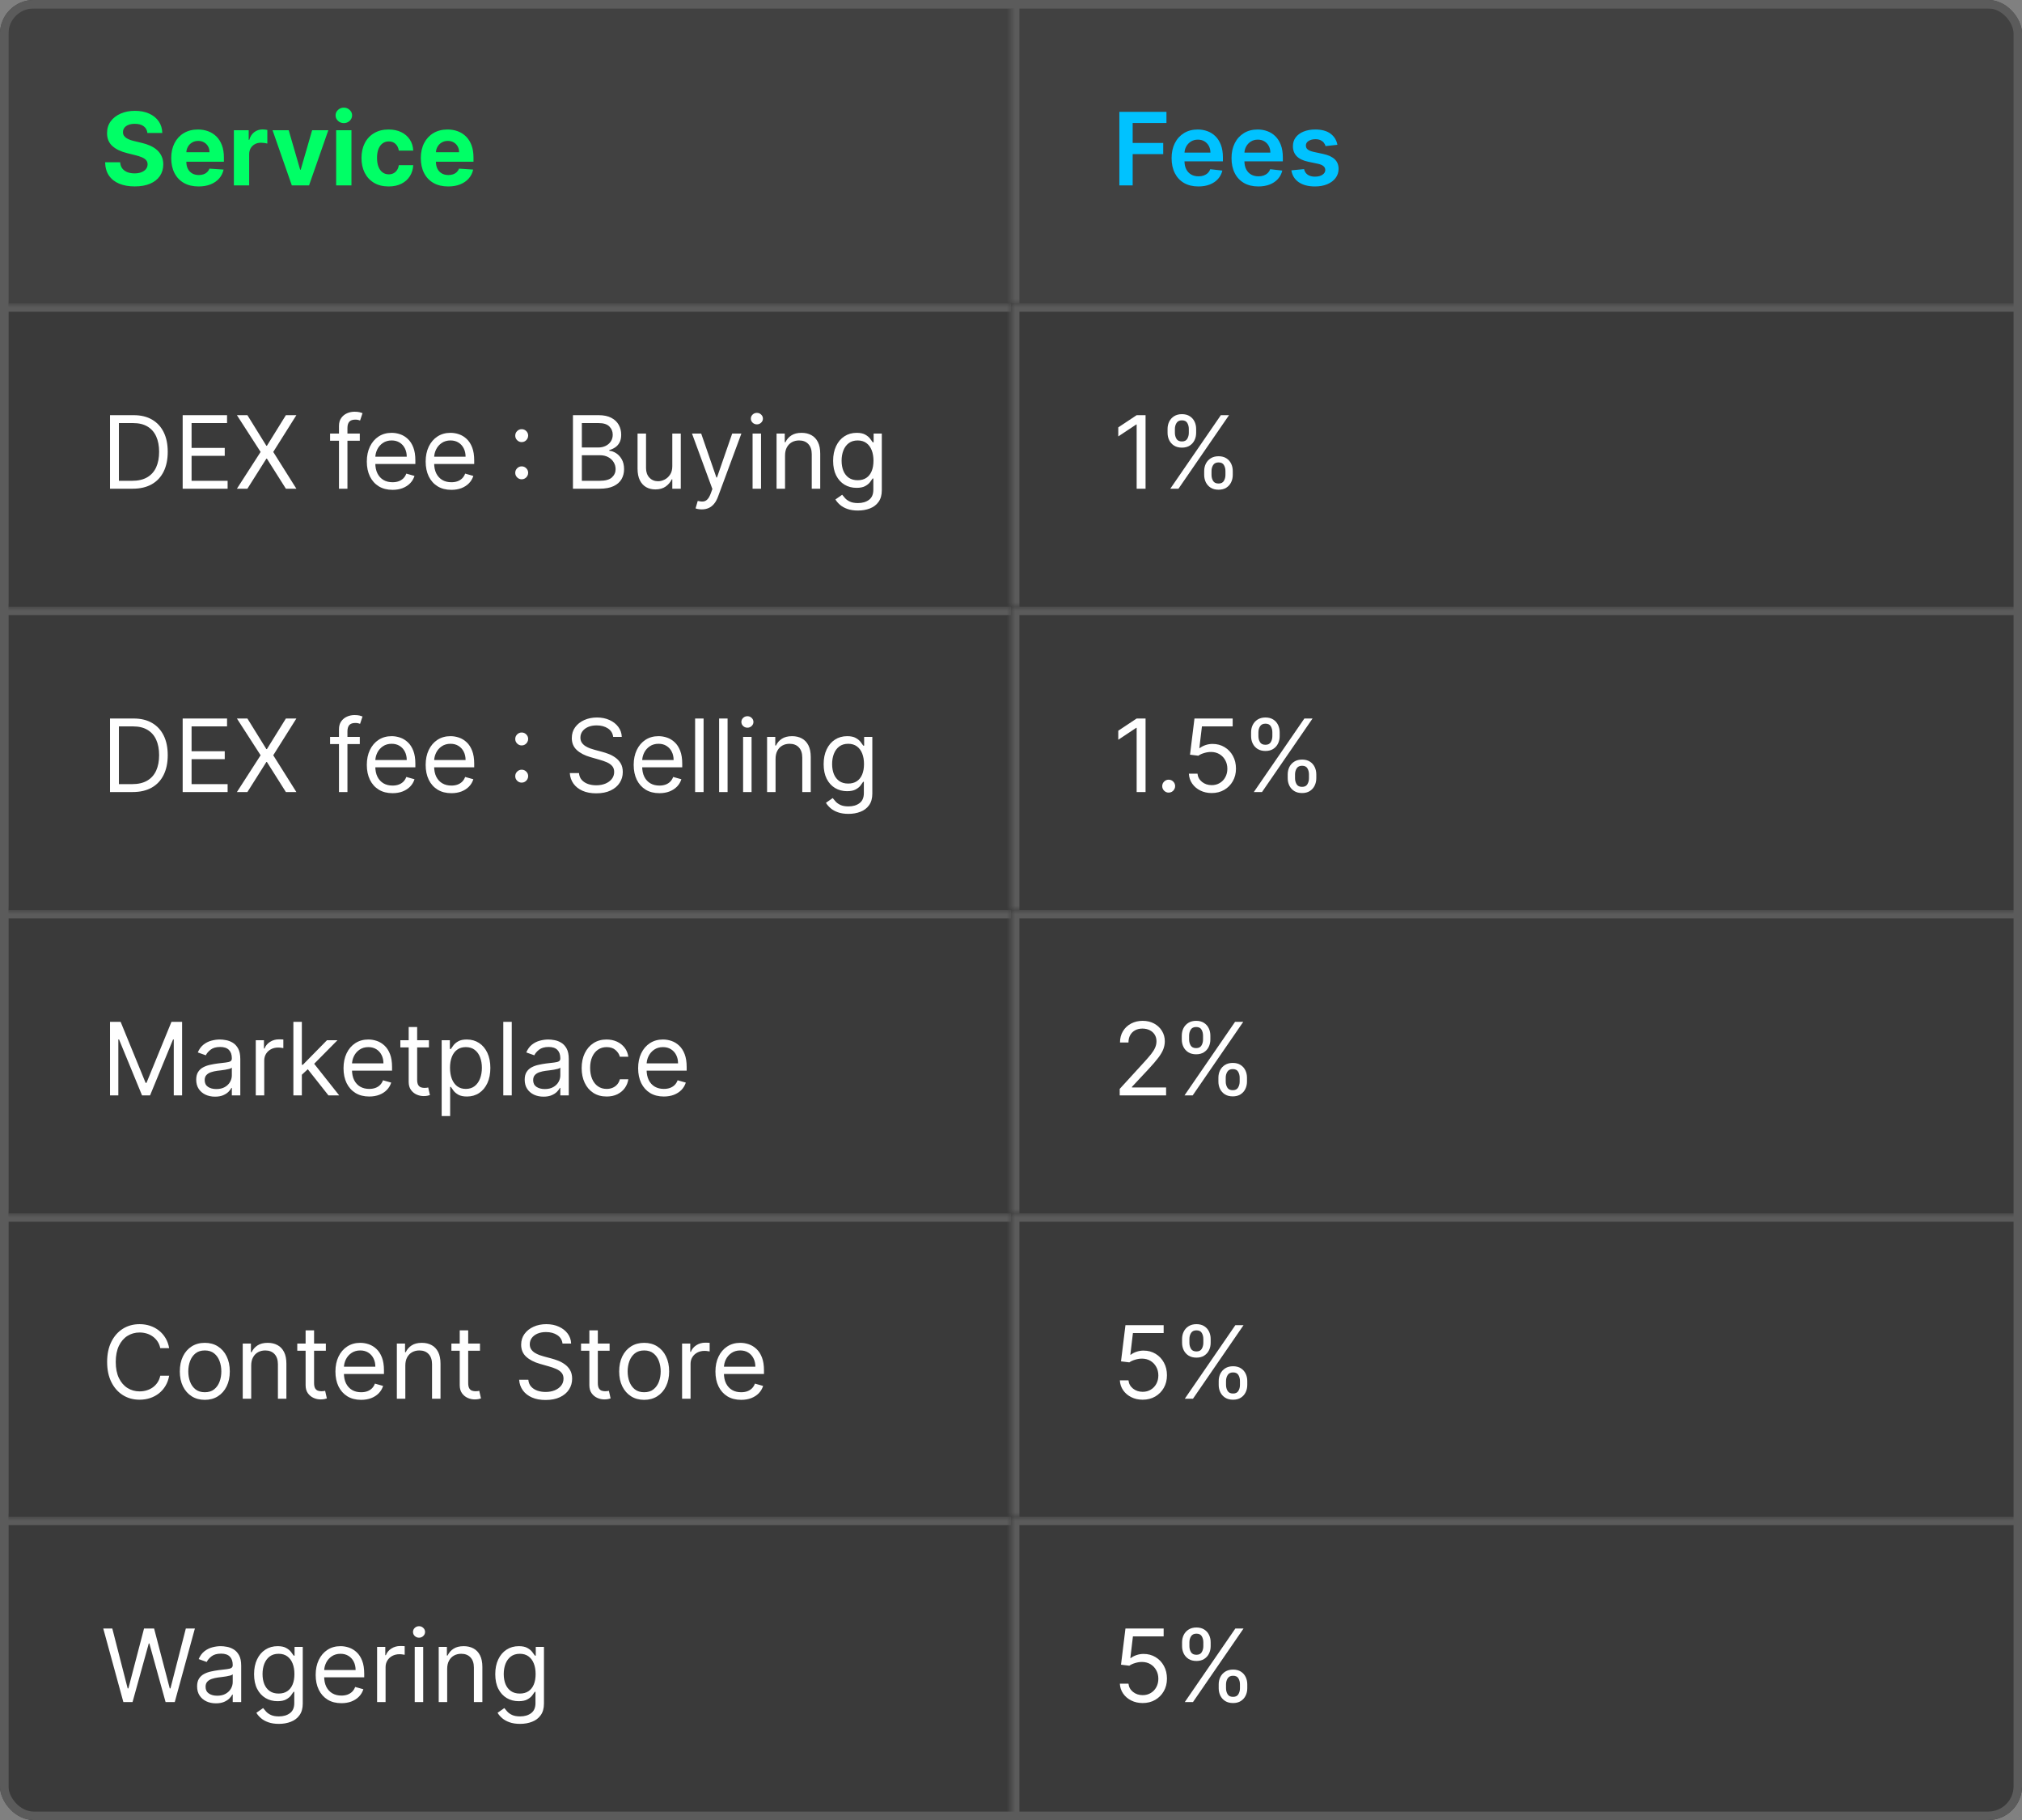 <svg width="240" height="216" viewBox="0 0 240 216" fill="none" xmlns="http://www.w3.org/2000/svg">
<rect x="0" y="0" width="240" height="216" fill="#808080" stroke="none"/>
<g clip-path="url(#clip0_2025_689)">
<rect width="240" height="216" rx="4" fill="#363636"/>
<g clip-path="url(#clip1_2025_689)">
<rect width="240" height="36" fill="white" fill-opacity="0.01"/>
<mask id="path-3-inside-1_2025_689" fill="white">
<path d="M0 0H120V36H0V0Z"/>
</mask>
<path d="M0 0H120V36H0V0Z" fill="white" fill-opacity="0.05"/>
<path d="M17.493 15.783C17.459 15.439 17.312 15.172 17.054 14.982C16.796 14.791 16.445 14.696 16.001 14.696C15.7 14.696 15.446 14.739 15.239 14.824C15.031 14.906 14.872 15.021 14.761 15.169C14.653 15.317 14.599 15.484 14.599 15.672C14.594 15.828 14.626 15.964 14.697 16.081C14.771 16.197 14.872 16.298 15 16.384C15.128 16.466 15.276 16.538 15.443 16.601C15.611 16.66 15.79 16.712 15.98 16.754L16.764 16.942C17.145 17.027 17.494 17.141 17.812 17.283C18.131 17.425 18.406 17.599 18.639 17.807C18.872 18.014 19.053 18.259 19.18 18.54C19.311 18.821 19.378 19.143 19.381 19.507C19.378 20.041 19.241 20.504 18.972 20.896C18.704 21.285 18.318 21.588 17.812 21.804C17.31 22.017 16.703 22.124 15.993 22.124C15.288 22.124 14.675 22.016 14.152 21.8C13.632 21.584 13.226 21.264 12.933 20.841C12.643 20.415 12.492 19.888 12.477 19.26H14.263C14.283 19.553 14.367 19.797 14.514 19.993C14.665 20.186 14.865 20.332 15.115 20.432C15.368 20.528 15.653 20.577 15.972 20.577C16.284 20.577 16.555 20.531 16.785 20.44C17.018 20.349 17.199 20.223 17.327 20.061C17.454 19.899 17.518 19.713 17.518 19.503C17.518 19.307 17.46 19.142 17.344 19.009C17.23 18.875 17.062 18.761 16.841 18.668C16.622 18.574 16.354 18.489 16.035 18.412L15.085 18.173C14.349 17.994 13.768 17.715 13.342 17.334C12.916 16.953 12.704 16.44 12.707 15.796C12.704 15.267 12.845 14.805 13.129 14.411C13.416 14.016 13.81 13.707 14.31 13.486C14.81 13.264 15.378 13.153 16.014 13.153C16.662 13.153 17.227 13.264 17.71 13.486C18.196 13.707 18.574 14.016 18.844 14.411C19.114 14.805 19.253 15.263 19.261 15.783H17.493ZM23.571 22.128C22.897 22.128 22.318 21.991 21.832 21.719C21.349 21.443 20.977 21.054 20.716 20.551C20.454 20.046 20.323 19.447 20.323 18.757C20.323 18.084 20.454 17.493 20.716 16.984C20.977 16.476 21.345 16.079 21.819 15.796C22.297 15.511 22.856 15.369 23.498 15.369C23.93 15.369 24.332 15.439 24.704 15.578C25.079 15.714 25.406 15.921 25.684 16.196C25.966 16.472 26.184 16.818 26.341 17.236C26.497 17.651 26.575 18.136 26.575 18.693V19.192H21.048V18.067H24.866C24.866 17.805 24.809 17.574 24.696 17.372C24.582 17.171 24.424 17.013 24.223 16.899C24.024 16.783 23.792 16.724 23.528 16.724C23.253 16.724 23.008 16.788 22.795 16.916C22.585 17.041 22.42 17.21 22.301 17.423C22.181 17.634 22.12 17.868 22.117 18.126V19.196C22.117 19.52 22.177 19.8 22.297 20.035C22.419 20.271 22.591 20.453 22.812 20.581C23.034 20.709 23.297 20.773 23.601 20.773C23.802 20.773 23.987 20.744 24.154 20.688C24.322 20.631 24.466 20.546 24.585 20.432C24.704 20.318 24.795 20.179 24.858 20.014L26.537 20.125C26.451 20.528 26.277 20.881 26.012 21.182C25.751 21.48 25.413 21.713 24.998 21.881C24.586 22.046 24.11 22.128 23.571 22.128ZM27.76 22V15.454H29.52V16.597H29.588C29.707 16.19 29.907 15.883 30.189 15.676C30.47 15.466 30.794 15.361 31.16 15.361C31.251 15.361 31.349 15.367 31.454 15.378C31.559 15.389 31.652 15.405 31.731 15.425V17.035C31.646 17.01 31.528 16.987 31.378 16.967C31.227 16.947 31.089 16.938 30.964 16.938C30.697 16.938 30.459 16.996 30.248 17.112C30.041 17.226 29.876 17.385 29.754 17.59C29.635 17.794 29.575 18.03 29.575 18.297V22H27.76ZM38.971 15.454L36.683 22H34.637L32.349 15.454H34.267L35.626 20.138H35.694L37.049 15.454H38.971ZM39.9 22V15.454H41.716V22H39.9ZM40.812 14.611C40.542 14.611 40.311 14.521 40.117 14.342C39.927 14.161 39.832 13.943 39.832 13.69C39.832 13.44 39.927 13.226 40.117 13.047C40.311 12.865 40.542 12.774 40.812 12.774C41.082 12.774 41.312 12.865 41.502 13.047C41.696 13.226 41.792 13.44 41.792 13.69C41.792 13.943 41.696 14.161 41.502 14.342C41.312 14.521 41.082 14.611 40.812 14.611ZM46.127 22.128C45.457 22.128 44.88 21.986 44.397 21.702C43.917 21.415 43.548 21.017 43.289 20.509C43.033 20 42.906 19.415 42.906 18.753C42.906 18.082 43.035 17.494 43.293 16.989C43.555 16.48 43.925 16.084 44.406 15.8C44.886 15.513 45.457 15.369 46.119 15.369C46.69 15.369 47.19 15.473 47.619 15.68C48.048 15.888 48.387 16.179 48.637 16.554C48.887 16.929 49.025 17.369 49.05 17.875H47.337C47.289 17.548 47.161 17.285 46.954 17.087C46.749 16.885 46.481 16.784 46.148 16.784C45.867 16.784 45.621 16.861 45.411 17.014C45.204 17.165 45.042 17.385 44.925 17.675C44.809 17.965 44.751 18.315 44.751 18.727C44.751 19.145 44.807 19.5 44.921 19.793C45.038 20.085 45.201 20.308 45.411 20.462C45.621 20.615 45.867 20.692 46.148 20.692C46.356 20.692 46.542 20.649 46.707 20.564C46.874 20.479 47.012 20.355 47.12 20.193C47.231 20.028 47.303 19.831 47.337 19.601H49.05C49.022 20.101 48.886 20.541 48.641 20.922C48.4 21.3 48.066 21.595 47.64 21.808C47.214 22.021 46.709 22.128 46.127 22.128ZM53.196 22.128C52.522 22.128 51.943 21.991 51.457 21.719C50.974 21.443 50.602 21.054 50.341 20.551C50.079 20.046 49.949 19.447 49.949 18.757C49.949 18.084 50.079 17.493 50.341 16.984C50.602 16.476 50.97 16.079 51.444 15.796C51.922 15.511 52.481 15.369 53.123 15.369C53.555 15.369 53.957 15.439 54.329 15.578C54.704 15.714 55.031 15.921 55.309 16.196C55.591 16.472 55.809 16.818 55.966 17.236C56.122 17.651 56.2 18.136 56.2 18.693V19.192H50.673V18.067H54.491C54.491 17.805 54.434 17.574 54.321 17.372C54.207 17.171 54.049 17.013 53.848 16.899C53.649 16.783 53.417 16.724 53.153 16.724C52.877 16.724 52.633 16.788 52.42 16.916C52.21 17.041 52.045 17.21 51.926 17.423C51.806 17.634 51.745 17.868 51.742 18.126V19.196C51.742 19.52 51.802 19.8 51.922 20.035C52.044 20.271 52.216 20.453 52.437 20.581C52.659 20.709 52.922 20.773 53.225 20.773C53.427 20.773 53.612 20.744 53.779 20.688C53.947 20.631 54.091 20.546 54.21 20.432C54.329 20.318 54.42 20.179 54.483 20.014L56.162 20.125C56.076 20.528 55.902 20.881 55.637 21.182C55.376 21.48 55.038 21.713 54.623 21.881C54.211 22.046 53.735 22.128 53.196 22.128Z" fill="#00FF66"/>
<path d="M0 0V-1H-1V0H0ZM0 1H120V-1H0V1ZM1 36V0H-1V36H1Z" fill="#5B5B5B" mask="url(#path-3-inside-1_2025_689)"/>
<mask id="path-6-inside-2_2025_689" fill="white">
<path d="M120 0H240V36H120V0Z"/>
</mask>
<path d="M120 0H240V36H120V0Z" fill="white" fill-opacity="0.05"/>
<path d="M132.861 22V13.273H138.452V14.598H134.442V16.967H138.068V18.293H134.442V22H132.861ZM142.241 22.128C141.585 22.128 141.018 21.991 140.541 21.719C140.066 21.443 139.701 21.054 139.446 20.551C139.19 20.046 139.062 19.45 139.062 18.766C139.062 18.092 139.19 17.501 139.446 16.993C139.704 16.482 140.065 16.084 140.528 15.8C140.991 15.513 141.535 15.369 142.16 15.369C142.564 15.369 142.944 15.435 143.302 15.565C143.663 15.693 143.981 15.892 144.257 16.162C144.535 16.432 144.754 16.776 144.913 17.193C145.072 17.608 145.152 18.102 145.152 18.676V19.149H139.787V18.109H143.673C143.67 17.814 143.606 17.551 143.481 17.321C143.356 17.088 143.181 16.905 142.957 16.771C142.735 16.638 142.477 16.571 142.181 16.571C141.866 16.571 141.589 16.648 141.35 16.801C141.112 16.952 140.926 17.151 140.792 17.398C140.662 17.642 140.595 17.91 140.592 18.203V19.111C140.592 19.491 140.662 19.818 140.801 20.091C140.94 20.361 141.135 20.568 141.385 20.713C141.635 20.855 141.927 20.926 142.262 20.926C142.487 20.926 142.69 20.895 142.872 20.832C143.054 20.767 143.211 20.672 143.345 20.547C143.478 20.422 143.579 20.267 143.647 20.082L145.088 20.244C144.997 20.625 144.824 20.957 144.568 21.241C144.315 21.523 143.991 21.741 143.596 21.898C143.201 22.051 142.75 22.128 142.241 22.128ZM149.354 22.128C148.698 22.128 148.131 21.991 147.654 21.719C147.18 21.443 146.815 21.054 146.559 20.551C146.303 20.046 146.175 19.45 146.175 18.766C146.175 18.092 146.303 17.501 146.559 16.993C146.817 16.482 147.178 16.084 147.641 15.8C148.104 15.513 148.648 15.369 149.273 15.369C149.677 15.369 150.058 15.435 150.415 15.565C150.776 15.693 151.094 15.892 151.37 16.162C151.648 16.432 151.867 16.776 152.026 17.193C152.185 17.608 152.265 18.102 152.265 18.676V19.149H146.9V18.109H150.786C150.783 17.814 150.719 17.551 150.594 17.321C150.469 17.088 150.295 16.905 150.07 16.771C149.849 16.638 149.59 16.571 149.295 16.571C148.979 16.571 148.702 16.648 148.464 16.801C148.225 16.952 148.039 17.151 147.906 17.398C147.775 17.642 147.708 17.91 147.705 18.203V19.111C147.705 19.491 147.775 19.818 147.914 20.091C148.053 20.361 148.248 20.568 148.498 20.713C148.748 20.855 149.04 20.926 149.376 20.926C149.6 20.926 149.803 20.895 149.985 20.832C150.167 20.767 150.325 20.672 150.458 20.547C150.592 20.422 150.692 20.267 150.761 20.082L152.201 20.244C152.11 20.625 151.937 20.957 151.681 21.241C151.428 21.523 151.104 21.741 150.71 21.898C150.315 22.051 149.863 22.128 149.354 22.128ZM158.743 17.185L157.337 17.338C157.297 17.196 157.228 17.062 157.128 16.938C157.032 16.812 156.901 16.712 156.736 16.635C156.571 16.558 156.37 16.52 156.131 16.52C155.81 16.52 155.54 16.59 155.321 16.729C155.105 16.868 154.999 17.048 155.002 17.27C154.999 17.46 155.069 17.615 155.211 17.734C155.355 17.854 155.594 17.952 155.926 18.028L157.043 18.267C157.662 18.401 158.123 18.612 158.424 18.902C158.728 19.192 158.881 19.571 158.884 20.04C158.881 20.452 158.76 20.815 158.522 21.131C158.286 21.443 157.958 21.688 157.537 21.864C157.117 22.04 156.634 22.128 156.088 22.128C155.287 22.128 154.642 21.96 154.154 21.625C153.665 21.287 153.374 20.817 153.28 20.215L154.784 20.07C154.853 20.365 154.998 20.588 155.219 20.739C155.441 20.889 155.729 20.965 156.084 20.965C156.451 20.965 156.745 20.889 156.966 20.739C157.191 20.588 157.303 20.402 157.303 20.18C157.303 19.993 157.23 19.838 157.086 19.716C156.944 19.594 156.722 19.5 156.421 19.435L155.304 19.2C154.676 19.07 154.212 18.849 153.911 18.54C153.61 18.227 153.461 17.832 153.463 17.355C153.461 16.952 153.57 16.602 153.792 16.307C154.016 16.009 154.327 15.778 154.725 15.617C155.125 15.452 155.587 15.369 156.11 15.369C156.877 15.369 157.48 15.533 157.921 15.859C158.364 16.186 158.638 16.628 158.743 17.185Z" fill="#00C2FF"/>
<path d="M120 0V-1H119V0H120ZM120 1H240V-1H120V1ZM121 36V0H119V36H121Z" fill="#5B5B5B" mask="url(#path-6-inside-2_2025_689)"/>
</g>
<g clip-path="url(#clip2_2025_689)">
<rect width="240" height="36" transform="translate(0 36)" fill="white" fill-opacity="0.01"/>
<mask id="path-9-inside-3_2025_689" fill="white">
<path d="M0 36H120V72H0V36Z"/>
</mask>
<path d="M0 36H120V72H0V36Z" fill="white" fill-opacity="0.01"/>
<path d="M15.75 58H13.057V49.273H15.869C16.716 49.273 17.44 49.447 18.043 49.797C18.645 50.144 19.107 50.642 19.428 51.293C19.749 51.94 19.909 52.716 19.909 53.619C19.909 54.528 19.747 55.311 19.423 55.967C19.099 56.621 18.628 57.124 18.009 57.476C17.389 57.825 16.636 58 15.75 58ZM14.114 57.062H15.682C16.403 57.062 17.001 56.923 17.476 56.645C17.95 56.367 18.304 55.97 18.537 55.456C18.77 54.942 18.886 54.33 18.886 53.619C18.886 52.915 18.771 52.308 18.541 51.8C18.311 51.288 17.967 50.896 17.51 50.624C17.053 50.348 16.483 50.21 15.801 50.21H14.114V57.062ZM21.682 58V49.273H26.949V50.21H22.739V53.159H26.676V54.097H22.739V57.062H27.017V58H21.682ZM29.365 49.273L31.615 52.903H31.683L33.933 49.273H35.178L32.433 53.636L35.178 58H33.933L31.683 54.438H31.615L29.365 58H28.121L30.933 53.636L28.121 49.273H29.365ZM42.706 51.455V52.307H39.178V51.455H42.706ZM40.235 58V50.551C40.235 50.176 40.323 49.864 40.499 49.614C40.675 49.364 40.904 49.176 41.185 49.051C41.466 48.926 41.763 48.864 42.076 48.864C42.323 48.864 42.525 48.883 42.681 48.923C42.837 48.963 42.953 49 43.03 49.034L42.74 49.903C42.689 49.886 42.618 49.865 42.527 49.84C42.439 49.814 42.323 49.801 42.178 49.801C41.846 49.801 41.605 49.885 41.458 50.053C41.313 50.22 41.24 50.466 41.24 50.79V58H40.235ZM46.591 58.136C45.96 58.136 45.416 57.997 44.959 57.719C44.504 57.438 44.153 57.045 43.906 56.543C43.662 56.037 43.539 55.449 43.539 54.778C43.539 54.108 43.662 53.517 43.906 53.006C44.153 52.492 44.497 52.091 44.937 51.804C45.38 51.514 45.897 51.369 46.488 51.369C46.829 51.369 47.166 51.426 47.498 51.54C47.831 51.653 48.133 51.838 48.406 52.094C48.679 52.347 48.896 52.682 49.058 53.099C49.22 53.517 49.301 54.031 49.301 54.642V55.068H44.255V54.199H48.278C48.278 53.83 48.204 53.5 48.056 53.21C47.912 52.92 47.704 52.692 47.434 52.524C47.167 52.356 46.852 52.273 46.488 52.273C46.088 52.273 45.741 52.372 45.449 52.571C45.159 52.767 44.936 53.023 44.779 53.338C44.623 53.653 44.545 53.992 44.545 54.352V54.932C44.545 55.426 44.63 55.845 44.801 56.189C44.974 56.53 45.214 56.79 45.521 56.969C45.828 57.145 46.184 57.233 46.591 57.233C46.855 57.233 47.093 57.196 47.306 57.122C47.522 57.045 47.709 56.932 47.865 56.781C48.021 56.628 48.142 56.438 48.227 56.21L49.199 56.483C49.096 56.812 48.924 57.102 48.683 57.352C48.441 57.599 48.143 57.793 47.788 57.932C47.433 58.068 47.034 58.136 46.591 58.136ZM53.575 58.136C52.944 58.136 52.4 57.997 51.943 57.719C51.488 57.438 51.137 57.045 50.89 56.543C50.646 56.037 50.524 55.449 50.524 54.778C50.524 54.108 50.646 53.517 50.89 53.006C51.137 52.492 51.481 52.091 51.922 51.804C52.365 51.514 52.882 51.369 53.473 51.369C53.814 51.369 54.15 51.426 54.483 51.54C54.815 51.653 55.117 51.838 55.39 52.094C55.663 52.347 55.88 52.682 56.042 53.099C56.204 53.517 56.285 54.031 56.285 54.642V55.068H51.24V54.199H55.262C55.262 53.83 55.189 53.5 55.041 53.21C54.896 52.92 54.689 52.692 54.419 52.524C54.152 52.356 53.836 52.273 53.473 52.273C53.072 52.273 52.725 52.372 52.433 52.571C52.143 52.767 51.92 53.023 51.764 53.338C51.608 53.653 51.529 53.992 51.529 54.352V54.932C51.529 55.426 51.615 55.845 51.785 56.189C51.959 56.53 52.199 56.79 52.505 56.969C52.812 57.145 53.169 57.233 53.575 57.233C53.839 57.233 54.078 57.196 54.291 57.122C54.507 57.045 54.693 56.932 54.849 56.781C55.005 56.628 55.126 56.438 55.211 56.21L56.183 56.483C56.081 56.812 55.909 57.102 55.667 57.352C55.426 57.599 55.127 57.793 54.772 57.932C54.417 58.068 54.018 58.136 53.575 58.136ZM61.923 56.883C61.713 56.883 61.532 56.808 61.382 56.658C61.231 56.507 61.156 56.327 61.156 56.117C61.156 55.906 61.231 55.726 61.382 55.575C61.532 55.425 61.713 55.349 61.923 55.349C62.133 55.349 62.314 55.425 62.464 55.575C62.615 55.726 62.69 55.906 62.69 56.117C62.69 56.256 62.654 56.383 62.584 56.5C62.515 56.617 62.423 56.71 62.306 56.781C62.193 56.849 62.065 56.883 61.923 56.883ZM61.923 52.469C61.713 52.469 61.532 52.394 61.382 52.243C61.231 52.092 61.156 51.912 61.156 51.702C61.156 51.492 61.231 51.311 61.382 51.16C61.532 51.01 61.713 50.935 61.923 50.935C62.133 50.935 62.314 51.01 62.464 51.16C62.615 51.311 62.69 51.492 62.69 51.702C62.69 51.841 62.654 51.969 62.584 52.085C62.515 52.202 62.423 52.295 62.306 52.367C62.193 52.435 62.065 52.469 61.923 52.469ZM68.006 58V49.273H71.057C71.665 49.273 72.166 49.378 72.561 49.588C72.956 49.795 73.25 50.075 73.444 50.428C73.637 50.777 73.733 51.165 73.733 51.591C73.733 51.966 73.666 52.276 73.533 52.52C73.402 52.764 73.229 52.957 73.013 53.099C72.8 53.242 72.569 53.347 72.319 53.415V53.5C72.586 53.517 72.854 53.611 73.124 53.781C73.394 53.952 73.62 54.196 73.802 54.514C73.983 54.832 74.074 55.222 74.074 55.682C74.074 56.119 73.975 56.513 73.776 56.862C73.577 57.212 73.263 57.489 72.834 57.693C72.405 57.898 71.847 58 71.159 58H68.006ZM69.063 57.062H71.159C71.85 57.062 72.34 56.929 72.63 56.662C72.922 56.392 73.069 56.065 73.069 55.682C73.069 55.386 72.993 55.114 72.843 54.864C72.692 54.611 72.478 54.409 72.199 54.258C71.921 54.105 71.591 54.028 71.211 54.028H69.063V57.062ZM69.063 53.108H71.023C71.341 53.108 71.628 53.045 71.884 52.92C72.142 52.795 72.347 52.619 72.498 52.392C72.651 52.165 72.728 51.898 72.728 51.591C72.728 51.207 72.594 50.882 72.327 50.615C72.06 50.345 71.637 50.21 71.057 50.21H69.063V53.108ZM79.799 55.324V51.455H80.805V58H79.799V56.892H79.731C79.578 57.224 79.339 57.507 79.015 57.74C78.691 57.97 78.282 58.085 77.788 58.085C77.379 58.085 77.015 57.996 76.697 57.817C76.379 57.635 76.129 57.362 75.947 56.999C75.765 56.632 75.674 56.17 75.674 55.614V51.455H76.68V55.545C76.68 56.023 76.814 56.403 77.081 56.688C77.35 56.972 77.694 57.114 78.112 57.114C78.362 57.114 78.616 57.05 78.875 56.922C79.136 56.794 79.355 56.598 79.531 56.334C79.71 56.07 79.799 55.733 79.799 55.324ZM83.295 60.455C83.124 60.455 82.972 60.44 82.839 60.412C82.705 60.386 82.613 60.361 82.562 60.335L82.817 59.449C83.062 59.511 83.278 59.534 83.465 59.517C83.653 59.5 83.819 59.416 83.964 59.266C84.112 59.118 84.246 58.878 84.369 58.545L84.556 58.034L82.136 51.455H83.227L85.033 56.67H85.102L86.908 51.455H87.999L85.221 58.955C85.096 59.293 84.941 59.572 84.756 59.794C84.572 60.019 84.357 60.185 84.113 60.293C83.871 60.401 83.599 60.455 83.295 60.455ZM89.327 58V51.455H90.332V58H89.327ZM89.838 50.364C89.642 50.364 89.473 50.297 89.331 50.163C89.192 50.03 89.122 49.869 89.122 49.682C89.122 49.494 89.192 49.334 89.331 49.2C89.473 49.067 89.642 49 89.838 49C90.034 49 90.202 49.067 90.341 49.2C90.483 49.334 90.554 49.494 90.554 49.682C90.554 49.869 90.483 50.03 90.341 50.163C90.202 50.297 90.034 50.364 89.838 50.364ZM93.18 54.062V58H92.174V51.455H93.146V52.477H93.231C93.385 52.145 93.618 51.878 93.93 51.676C94.243 51.472 94.646 51.369 95.14 51.369C95.584 51.369 95.971 51.46 96.304 51.642C96.636 51.821 96.894 52.094 97.079 52.46C97.264 52.824 97.356 53.284 97.356 53.841V58H96.35V53.909C96.35 53.395 96.217 52.994 95.95 52.707C95.683 52.418 95.316 52.273 94.85 52.273C94.529 52.273 94.243 52.342 93.99 52.481C93.74 52.621 93.542 52.824 93.397 53.091C93.252 53.358 93.18 53.682 93.18 54.062ZM101.836 60.591C101.35 60.591 100.933 60.528 100.583 60.403C100.234 60.281 99.942 60.119 99.71 59.918C99.479 59.719 99.296 59.506 99.16 59.278L99.961 58.716C100.052 58.835 100.167 58.972 100.306 59.125C100.445 59.281 100.636 59.416 100.877 59.53C101.121 59.646 101.441 59.705 101.836 59.705C102.364 59.705 102.8 59.577 103.144 59.321C103.488 59.065 103.66 58.665 103.66 58.119V56.79H103.575C103.501 56.909 103.396 57.057 103.259 57.233C103.126 57.406 102.933 57.561 102.68 57.697C102.43 57.831 102.092 57.898 101.665 57.898C101.137 57.898 100.663 57.773 100.242 57.523C99.825 57.273 99.494 56.909 99.249 56.432C99.008 55.955 98.887 55.375 98.887 54.693C98.887 54.023 99.005 53.439 99.241 52.942C99.477 52.442 99.805 52.055 100.225 51.783C100.646 51.507 101.131 51.369 101.683 51.369C102.109 51.369 102.447 51.44 102.697 51.582C102.95 51.722 103.143 51.881 103.276 52.06C103.413 52.236 103.518 52.381 103.592 52.494H103.694V51.455H104.665V58.188C104.665 58.75 104.538 59.207 104.282 59.56C104.029 59.915 103.688 60.175 103.259 60.34C102.833 60.507 102.359 60.591 101.836 60.591ZM101.802 56.994C102.205 56.994 102.546 56.902 102.825 56.717C103.103 56.533 103.315 56.267 103.46 55.92C103.604 55.574 103.677 55.159 103.677 54.676C103.677 54.205 103.606 53.788 103.464 53.428C103.322 53.067 103.112 52.784 102.833 52.58C102.555 52.375 102.211 52.273 101.802 52.273C101.376 52.273 101.021 52.381 100.737 52.597C100.455 52.812 100.244 53.102 100.102 53.466C99.962 53.83 99.893 54.233 99.893 54.676C99.893 55.131 99.964 55.533 100.106 55.882C100.251 56.229 100.464 56.501 100.745 56.7C101.029 56.896 101.381 56.994 101.802 56.994Z" fill="white"/>
<path d="M0 36V35H-1V36H0ZM0 37H120V35H0V37ZM1 72V36H-1V72H1Z" fill="#5B5B5B" mask="url(#path-9-inside-3_2025_689)"/>
<mask id="path-12-inside-4_2025_689" fill="white">
<path d="M120 36H240V72H120V36Z"/>
</mask>
<path d="M120 36H240V72H120V36Z" fill="white" fill-opacity="0.01"/>
<path d="M135.972 49.273V58H134.915V50.381H134.864L132.733 51.795V50.722L134.915 49.273H135.972ZM142.93 56.364V55.903C142.93 55.585 142.996 55.294 143.126 55.03C143.26 54.763 143.453 54.55 143.706 54.391C143.962 54.229 144.271 54.148 144.635 54.148C145.004 54.148 145.314 54.229 145.564 54.391C145.814 54.55 146.003 54.763 146.131 55.03C146.259 55.294 146.322 55.585 146.322 55.903V56.364C146.322 56.682 146.257 56.974 146.126 57.242C145.999 57.506 145.808 57.719 145.555 57.881C145.305 58.04 144.999 58.119 144.635 58.119C144.266 58.119 143.955 58.04 143.702 57.881C143.449 57.719 143.257 57.506 143.126 57.242C142.996 56.974 142.93 56.682 142.93 56.364ZM143.8 55.903V56.364C143.8 56.628 143.862 56.865 143.987 57.075C144.112 57.283 144.328 57.386 144.635 57.386C144.933 57.386 145.143 57.283 145.266 57.075C145.391 56.865 145.453 56.628 145.453 56.364V55.903C145.453 55.639 145.393 55.403 145.274 55.196C145.155 54.986 144.942 54.881 144.635 54.881C144.337 54.881 144.122 54.986 143.991 55.196C143.864 55.403 143.8 55.639 143.8 55.903ZM138.584 51.369V50.909C138.584 50.591 138.649 50.3 138.78 50.035C138.913 49.769 139.107 49.555 139.359 49.396C139.615 49.234 139.925 49.153 140.288 49.153C140.658 49.153 140.967 49.234 141.217 49.396C141.467 49.555 141.656 49.769 141.784 50.035C141.912 50.3 141.976 50.591 141.976 50.909V51.369C141.976 51.688 141.911 51.98 141.78 52.247C141.652 52.511 141.462 52.724 141.209 52.886C140.959 53.045 140.652 53.125 140.288 53.125C139.919 53.125 139.608 53.045 139.355 52.886C139.102 52.724 138.911 52.511 138.78 52.247C138.649 51.98 138.584 51.688 138.584 51.369ZM139.453 50.909V51.369C139.453 51.633 139.516 51.871 139.641 52.081C139.766 52.288 139.982 52.392 140.288 52.392C140.587 52.392 140.797 52.288 140.919 52.081C141.044 51.871 141.107 51.633 141.107 51.369V50.909C141.107 50.645 141.047 50.409 140.928 50.202C140.808 49.992 140.595 49.886 140.288 49.886C139.99 49.886 139.776 49.992 139.645 50.202C139.517 50.409 139.453 50.645 139.453 50.909ZM138.908 58L144.908 49.273H145.879L139.879 58H138.908Z" fill="white"/>
<path d="M120 36V35H119V36H120ZM120 37H240V35H120V37ZM121 72V36H119V72H121Z" fill="#5B5B5B" mask="url(#path-12-inside-4_2025_689)"/>
</g>
<g clip-path="url(#clip3_2025_689)">
<rect width="240" height="36" transform="translate(0 72)" fill="white" fill-opacity="0.01"/>
<mask id="path-15-inside-5_2025_689" fill="white">
<path d="M0 72H120V108H0V72Z"/>
</mask>
<path d="M0 72H120V108H0V72Z" fill="white" fill-opacity="0.01"/>
<path d="M15.75 94H13.057V85.273H15.869C16.716 85.273 17.44 85.447 18.043 85.797C18.645 86.144 19.107 86.642 19.428 87.293C19.749 87.94 19.909 88.716 19.909 89.619C19.909 90.528 19.747 91.311 19.423 91.967C19.099 92.621 18.628 93.124 18.009 93.476C17.389 93.825 16.636 94 15.75 94ZM14.114 93.062H15.682C16.403 93.062 17.001 92.923 17.476 92.645C17.95 92.367 18.304 91.97 18.537 91.456C18.77 90.942 18.886 90.329 18.886 89.619C18.886 88.915 18.771 88.308 18.541 87.8C18.311 87.288 17.967 86.896 17.51 86.624C17.053 86.348 16.483 86.21 15.801 86.21H14.114V93.062ZM21.682 94V85.273H26.949V86.21H22.739V89.159H26.676V90.097H22.739V93.062H27.017V94H21.682ZM29.365 85.273L31.615 88.903H31.683L33.933 85.273H35.178L32.433 89.636L35.178 94H33.933L31.683 90.438H31.615L29.365 94H28.121L30.933 89.636L28.121 85.273H29.365ZM42.706 87.454V88.307H39.178V87.454H42.706ZM40.235 94V86.551C40.235 86.176 40.323 85.864 40.499 85.614C40.675 85.364 40.904 85.176 41.185 85.051C41.466 84.926 41.763 84.864 42.076 84.864C42.323 84.864 42.525 84.883 42.681 84.923C42.837 84.963 42.953 85 43.03 85.034L42.74 85.903C42.689 85.886 42.618 85.865 42.527 85.84C42.439 85.814 42.323 85.801 42.178 85.801C41.846 85.801 41.605 85.885 41.458 86.053C41.313 86.22 41.24 86.466 41.24 86.79V94H40.235ZM46.591 94.136C45.96 94.136 45.416 93.997 44.959 93.719C44.504 93.438 44.153 93.046 43.906 92.543C43.662 92.037 43.539 91.449 43.539 90.778C43.539 90.108 43.662 89.517 43.906 89.006C44.153 88.492 44.497 88.091 44.937 87.804C45.38 87.514 45.897 87.369 46.488 87.369C46.829 87.369 47.166 87.426 47.498 87.54C47.831 87.653 48.133 87.838 48.406 88.094C48.679 88.347 48.896 88.682 49.058 89.099C49.22 89.517 49.301 90.031 49.301 90.642V91.068H44.255V90.199H48.278C48.278 89.829 48.204 89.5 48.056 89.21C47.912 88.921 47.704 88.692 47.434 88.524C47.167 88.356 46.852 88.273 46.488 88.273C46.088 88.273 45.741 88.372 45.449 88.571C45.159 88.767 44.936 89.023 44.779 89.338C44.623 89.653 44.545 89.992 44.545 90.352V90.932C44.545 91.426 44.63 91.845 44.801 92.189C44.974 92.53 45.214 92.79 45.521 92.969C45.828 93.145 46.184 93.233 46.591 93.233C46.855 93.233 47.093 93.196 47.306 93.122C47.522 93.046 47.709 92.932 47.865 92.781C48.021 92.628 48.142 92.438 48.227 92.21L49.199 92.483C49.096 92.812 48.924 93.102 48.683 93.352C48.441 93.599 48.143 93.793 47.788 93.932C47.433 94.068 47.034 94.136 46.591 94.136ZM53.575 94.136C52.944 94.136 52.4 93.997 51.943 93.719C51.488 93.438 51.137 93.046 50.89 92.543C50.646 92.037 50.524 91.449 50.524 90.778C50.524 90.108 50.646 89.517 50.89 89.006C51.137 88.492 51.481 88.091 51.922 87.804C52.365 87.514 52.882 87.369 53.473 87.369C53.814 87.369 54.15 87.426 54.483 87.54C54.815 87.653 55.117 87.838 55.39 88.094C55.663 88.347 55.88 88.682 56.042 89.099C56.204 89.517 56.285 90.031 56.285 90.642V91.068H51.24V90.199H55.262C55.262 89.829 55.189 89.5 55.041 89.21C54.896 88.921 54.689 88.692 54.419 88.524C54.152 88.356 53.836 88.273 53.473 88.273C53.072 88.273 52.725 88.372 52.433 88.571C52.143 88.767 51.92 89.023 51.764 89.338C51.608 89.653 51.529 89.992 51.529 90.352V90.932C51.529 91.426 51.615 91.845 51.785 92.189C51.959 92.53 52.199 92.79 52.505 92.969C52.812 93.145 53.169 93.233 53.575 93.233C53.839 93.233 54.078 93.196 54.291 93.122C54.507 93.046 54.693 92.932 54.849 92.781C55.005 92.628 55.126 92.438 55.211 92.21L56.183 92.483C56.081 92.812 55.909 93.102 55.667 93.352C55.426 93.599 55.127 93.793 54.772 93.932C54.417 94.068 54.018 94.136 53.575 94.136ZM61.923 92.883C61.713 92.883 61.532 92.808 61.382 92.658C61.231 92.507 61.156 92.327 61.156 92.117C61.156 91.906 61.231 91.726 61.382 91.575C61.532 91.425 61.713 91.349 61.923 91.349C62.133 91.349 62.314 91.425 62.464 91.575C62.615 91.726 62.69 91.906 62.69 92.117C62.69 92.256 62.654 92.383 62.584 92.5C62.515 92.617 62.423 92.71 62.306 92.781C62.193 92.849 62.065 92.883 61.923 92.883ZM61.923 88.469C61.713 88.469 61.532 88.394 61.382 88.243C61.231 88.092 61.156 87.912 61.156 87.702C61.156 87.492 61.231 87.311 61.382 87.16C61.532 87.01 61.713 86.935 61.923 86.935C62.133 86.935 62.314 87.01 62.464 87.16C62.615 87.311 62.69 87.492 62.69 87.702C62.69 87.841 62.654 87.969 62.584 88.085C62.515 88.202 62.423 88.296 62.306 88.367C62.193 88.435 62.065 88.469 61.923 88.469ZM72.779 87.454C72.728 87.023 72.52 86.688 72.157 86.449C71.793 86.21 71.347 86.091 70.819 86.091C70.432 86.091 70.094 86.153 69.804 86.278C69.517 86.403 69.293 86.575 69.131 86.794C68.972 87.013 68.892 87.261 68.892 87.54C68.892 87.773 68.948 87.973 69.059 88.141C69.172 88.305 69.317 88.443 69.493 88.554C69.669 88.662 69.854 88.751 70.047 88.822C70.24 88.891 70.418 88.946 70.58 88.989L71.466 89.227C71.694 89.287 71.946 89.369 72.225 89.474C72.506 89.579 72.775 89.723 73.03 89.905C73.289 90.084 73.502 90.314 73.669 90.595C73.837 90.876 73.921 91.222 73.921 91.631C73.921 92.102 73.797 92.528 73.55 92.909C73.306 93.29 72.948 93.592 72.476 93.817C72.007 94.041 71.438 94.153 70.767 94.153C70.142 94.153 69.601 94.053 69.144 93.851C68.689 93.649 68.331 93.368 68.07 93.007C67.811 92.646 67.665 92.227 67.631 91.75H68.722C68.75 92.079 68.861 92.352 69.054 92.568C69.25 92.781 69.498 92.94 69.796 93.046C70.097 93.148 70.421 93.199 70.767 93.199C71.171 93.199 71.533 93.133 71.854 93.003C72.175 92.869 72.429 92.685 72.617 92.449C72.804 92.21 72.898 91.932 72.898 91.614C72.898 91.324 72.817 91.088 72.655 90.906C72.493 90.724 72.28 90.577 72.016 90.463C71.752 90.349 71.466 90.25 71.159 90.165L70.086 89.858C69.404 89.662 68.864 89.382 68.466 89.019C68.069 88.655 67.87 88.179 67.87 87.591C67.87 87.102 68.002 86.676 68.266 86.312C68.533 85.946 68.891 85.662 69.34 85.46C69.791 85.256 70.296 85.153 70.853 85.153C71.415 85.153 71.915 85.254 72.353 85.456C72.79 85.655 73.137 85.928 73.392 86.274C73.651 86.621 73.787 87.014 73.802 87.454H72.779ZM78.266 94.136C77.636 94.136 77.092 93.997 76.634 93.719C76.18 93.438 75.829 93.046 75.582 92.543C75.337 92.037 75.215 91.449 75.215 90.778C75.215 90.108 75.337 89.517 75.582 89.006C75.829 88.492 76.173 88.091 76.613 87.804C77.056 87.514 77.573 87.369 78.164 87.369C78.505 87.369 78.842 87.426 79.174 87.54C79.506 87.653 79.809 87.838 80.082 88.094C80.354 88.347 80.572 88.682 80.734 89.099C80.896 89.517 80.977 90.031 80.977 90.642V91.068H75.931V90.199H79.954C79.954 89.829 79.88 89.5 79.732 89.21C79.587 88.921 79.38 88.692 79.11 88.524C78.843 88.356 78.528 88.273 78.164 88.273C77.763 88.273 77.417 88.372 77.124 88.571C76.835 88.767 76.612 89.023 76.455 89.338C76.299 89.653 76.221 89.992 76.221 90.352V90.932C76.221 91.426 76.306 91.845 76.477 92.189C76.65 92.53 76.89 92.79 77.197 92.969C77.504 93.145 77.86 93.233 78.266 93.233C78.531 93.233 78.769 93.196 78.982 93.122C79.198 93.046 79.384 92.932 79.54 92.781C79.697 92.628 79.817 92.438 79.903 92.21L80.874 92.483C80.772 92.812 80.6 93.102 80.359 93.352C80.117 93.599 79.819 93.793 79.464 93.932C79.109 94.068 78.71 94.136 78.266 94.136ZM83.512 85.273V94H82.506V85.273H83.512ZM86.36 85.273V94H85.354V85.273H86.36ZM88.202 94V87.454H89.207V94H88.202ZM88.713 86.364C88.517 86.364 88.348 86.297 88.206 86.163C88.067 86.03 87.997 85.869 87.997 85.682C87.997 85.494 88.067 85.334 88.206 85.2C88.348 85.067 88.517 85 88.713 85C88.909 85 89.077 85.067 89.216 85.2C89.358 85.334 89.429 85.494 89.429 85.682C89.429 85.869 89.358 86.03 89.216 86.163C89.077 86.297 88.909 86.364 88.713 86.364ZM92.055 90.062V94H91.049V87.454H92.021V88.477H92.106C92.26 88.145 92.493 87.878 92.805 87.676C93.118 87.472 93.521 87.369 94.015 87.369C94.459 87.369 94.846 87.46 95.179 87.642C95.511 87.821 95.769 88.094 95.954 88.46C96.139 88.824 96.231 89.284 96.231 89.841V94H95.225V89.909C95.225 89.395 95.092 88.994 94.825 88.707C94.558 88.418 94.191 88.273 93.725 88.273C93.404 88.273 93.118 88.342 92.865 88.481C92.615 88.621 92.417 88.824 92.272 89.091C92.127 89.358 92.055 89.682 92.055 90.062ZM100.711 96.591C100.225 96.591 99.808 96.528 99.458 96.403C99.109 96.281 98.817 96.119 98.585 95.918C98.354 95.719 98.171 95.506 98.035 95.278L98.836 94.716C98.927 94.835 99.042 94.972 99.181 95.125C99.32 95.281 99.511 95.416 99.752 95.53C99.996 95.646 100.316 95.704 100.711 95.704C101.239 95.704 101.675 95.577 102.019 95.321C102.363 95.065 102.535 94.665 102.535 94.119V92.79H102.45C102.376 92.909 102.271 93.057 102.134 93.233C102.001 93.406 101.808 93.561 101.555 93.697C101.305 93.831 100.967 93.898 100.54 93.898C100.012 93.898 99.538 93.773 99.117 93.523C98.7 93.273 98.369 92.909 98.124 92.432C97.883 91.954 97.762 91.375 97.762 90.693C97.762 90.023 97.88 89.439 98.116 88.942C98.352 88.442 98.68 88.055 99.1 87.783C99.521 87.507 100.006 87.369 100.558 87.369C100.984 87.369 101.322 87.44 101.572 87.582C101.825 87.722 102.018 87.881 102.151 88.06C102.288 88.236 102.393 88.381 102.467 88.494H102.569V87.454H103.54V94.188C103.54 94.75 103.413 95.207 103.157 95.56C102.904 95.915 102.563 96.175 102.134 96.34C101.708 96.507 101.234 96.591 100.711 96.591ZM100.677 92.994C101.08 92.994 101.421 92.902 101.7 92.717C101.978 92.533 102.19 92.267 102.335 91.921C102.479 91.574 102.552 91.159 102.552 90.676C102.552 90.204 102.481 89.788 102.339 89.428C102.197 89.067 101.987 88.784 101.708 88.579C101.43 88.375 101.086 88.273 100.677 88.273C100.251 88.273 99.896 88.381 99.612 88.597C99.33 88.812 99.119 89.102 98.977 89.466C98.837 89.829 98.768 90.233 98.768 90.676C98.768 91.131 98.839 91.533 98.981 91.882C99.126 92.229 99.339 92.501 99.62 92.7C99.904 92.896 100.256 92.994 100.677 92.994Z" fill="white"/>
<path d="M0 72V71H-1V72H0ZM0 73H120V71H0V73ZM1 108V72H-1V108H1Z" fill="#5B5B5B" mask="url(#path-15-inside-5_2025_689)"/>
<mask id="path-18-inside-6_2025_689" fill="white">
<path d="M120 72H240V108H120V72Z"/>
</mask>
<path d="M120 72H240V108H120V72Z" fill="white" fill-opacity="0.01"/>
<path d="M135.972 85.273V94H134.915V86.381H134.864L132.733 87.796V86.722L134.915 85.273H135.972ZM138.716 94.068C138.506 94.068 138.325 93.993 138.175 93.842C138.024 93.692 137.949 93.511 137.949 93.301C137.949 93.091 138.024 92.91 138.175 92.76C138.325 92.609 138.506 92.534 138.716 92.534C138.926 92.534 139.107 92.609 139.257 92.76C139.408 92.91 139.483 93.091 139.483 93.301C139.483 93.44 139.447 93.568 139.376 93.685C139.308 93.801 139.216 93.895 139.099 93.966C138.986 94.034 138.858 94.068 138.716 94.068ZM143.822 94.119C143.322 94.119 142.872 94.02 142.471 93.821C142.071 93.622 141.75 93.349 141.508 93.003C141.267 92.656 141.135 92.261 141.112 91.818H142.135C142.174 92.213 142.353 92.54 142.672 92.798C142.993 93.054 143.376 93.182 143.822 93.182C144.18 93.182 144.498 93.098 144.777 92.93C145.058 92.763 145.278 92.533 145.437 92.24C145.599 91.945 145.68 91.611 145.68 91.239C145.68 90.858 145.596 90.519 145.429 90.22C145.264 89.919 145.037 89.682 144.747 89.508C144.457 89.335 144.126 89.247 143.754 89.244C143.487 89.242 143.213 89.283 142.931 89.368C142.65 89.45 142.419 89.557 142.237 89.688L141.248 89.568L141.777 85.273H146.311V86.21H142.663L142.356 88.784H142.407C142.586 88.642 142.811 88.524 143.081 88.43C143.35 88.337 143.632 88.29 143.924 88.29C144.458 88.29 144.934 88.418 145.352 88.673C145.772 88.926 146.102 89.273 146.341 89.713C146.582 90.153 146.703 90.656 146.703 91.222C146.703 91.778 146.578 92.276 146.328 92.713C146.081 93.148 145.74 93.492 145.305 93.744C144.87 93.994 144.376 94.119 143.822 94.119ZM152.844 92.364V91.903C152.844 91.585 152.91 91.294 153.04 91.03C153.174 90.763 153.367 90.55 153.62 90.391C153.876 90.229 154.185 90.148 154.549 90.148C154.918 90.148 155.228 90.229 155.478 90.391C155.728 90.55 155.917 90.763 156.045 91.03C156.173 91.294 156.237 91.585 156.237 91.903V92.364C156.237 92.682 156.171 92.974 156.04 93.242C155.913 93.506 155.722 93.719 155.469 93.881C155.219 94.04 154.913 94.119 154.549 94.119C154.18 94.119 153.869 94.04 153.616 93.881C153.363 93.719 153.171 93.506 153.04 93.242C152.91 92.974 152.844 92.682 152.844 92.364ZM153.714 91.903V92.364C153.714 92.628 153.776 92.865 153.901 93.075C154.026 93.283 154.242 93.386 154.549 93.386C154.847 93.386 155.058 93.283 155.18 93.075C155.305 92.865 155.367 92.628 155.367 92.364V91.903C155.367 91.639 155.308 91.403 155.188 91.196C155.069 90.986 154.856 90.881 154.549 90.881C154.251 90.881 154.036 90.986 153.906 91.196C153.778 91.403 153.714 91.639 153.714 91.903ZM148.498 87.369V86.909C148.498 86.591 148.563 86.3 148.694 86.035C148.827 85.769 149.021 85.555 149.273 85.396C149.529 85.234 149.839 85.153 150.202 85.153C150.572 85.153 150.881 85.234 151.131 85.396C151.381 85.555 151.57 85.769 151.698 86.035C151.826 86.3 151.89 86.591 151.89 86.909V87.369C151.89 87.688 151.825 87.98 151.694 88.247C151.566 88.511 151.376 88.724 151.123 88.886C150.873 89.046 150.566 89.125 150.202 89.125C149.833 89.125 149.522 89.046 149.269 88.886C149.016 88.724 148.825 88.511 148.694 88.247C148.563 87.98 148.498 87.688 148.498 87.369ZM149.367 86.909V87.369C149.367 87.633 149.43 87.871 149.555 88.081C149.68 88.288 149.896 88.392 150.202 88.392C150.501 88.392 150.711 88.288 150.833 88.081C150.958 87.871 151.021 87.633 151.021 87.369V86.909C151.021 86.645 150.961 86.409 150.842 86.202C150.722 85.992 150.509 85.886 150.202 85.886C149.904 85.886 149.69 85.992 149.559 86.202C149.431 86.409 149.367 86.645 149.367 86.909ZM148.822 94L154.822 85.273H155.793L149.793 94H148.822Z" fill="white"/>
<path d="M120 72V71H119V72H120ZM120 73H240V71H120V73ZM121 108V72H119V108H121Z" fill="#5B5B5B" mask="url(#path-18-inside-6_2025_689)"/>
</g>
<g clip-path="url(#clip4_2025_689)">
<rect width="240" height="36" transform="translate(0 108)" fill="white" fill-opacity="0.01"/>
<mask id="path-21-inside-7_2025_689" fill="white">
<path d="M0 108H120V144H0V108Z"/>
</mask>
<path d="M0 108H120V144H0V108Z" fill="white" fill-opacity="0.01"/>
<path d="M13.057 121.273H14.318L17.284 128.517H17.386L20.352 121.273H21.614V130H20.625V123.369H20.54L17.812 130H16.858L14.131 123.369H14.046V130H13.057V121.273ZM25.522 130.153C25.108 130.153 24.731 130.075 24.393 129.919C24.055 129.76 23.787 129.531 23.588 129.233C23.389 128.932 23.289 128.568 23.289 128.142C23.289 127.767 23.363 127.463 23.511 127.23C23.659 126.994 23.856 126.81 24.103 126.676C24.351 126.543 24.623 126.443 24.922 126.378C25.223 126.31 25.525 126.256 25.829 126.216C26.227 126.165 26.549 126.126 26.797 126.101C27.047 126.072 27.228 126.026 27.342 125.96C27.459 125.895 27.517 125.781 27.517 125.619V125.585C27.517 125.165 27.402 124.838 27.172 124.605C26.944 124.372 26.599 124.256 26.136 124.256C25.656 124.256 25.279 124.361 25.007 124.571C24.734 124.781 24.542 125.006 24.431 125.244L23.477 124.903C23.647 124.506 23.875 124.196 24.159 123.974C24.446 123.75 24.758 123.594 25.096 123.506C25.437 123.415 25.772 123.369 26.102 123.369C26.312 123.369 26.554 123.395 26.826 123.446C27.102 123.494 27.367 123.595 27.623 123.749C27.882 123.902 28.096 124.134 28.267 124.443C28.437 124.753 28.522 125.168 28.522 125.688V130H27.517V129.114H27.466C27.397 129.256 27.284 129.408 27.125 129.57C26.966 129.732 26.754 129.869 26.49 129.983C26.226 130.097 25.903 130.153 25.522 130.153ZM25.676 129.25C26.073 129.25 26.409 129.172 26.681 129.016C26.957 128.859 27.164 128.658 27.304 128.411C27.446 128.163 27.517 127.903 27.517 127.631V126.71C27.474 126.761 27.38 126.808 27.235 126.851C27.093 126.891 26.929 126.926 26.741 126.957C26.556 126.986 26.376 127.011 26.2 127.034C26.027 127.054 25.886 127.071 25.778 127.085C25.517 127.119 25.272 127.175 25.045 127.251C24.821 127.325 24.639 127.437 24.5 127.588C24.363 127.736 24.295 127.937 24.295 128.193C24.295 128.543 24.424 128.807 24.683 128.986C24.944 129.162 25.275 129.25 25.676 129.25ZM30.358 130V123.455H31.329V124.443H31.398C31.517 124.119 31.733 123.857 32.045 123.655C32.358 123.453 32.71 123.352 33.102 123.352C33.176 123.352 33.269 123.354 33.379 123.357C33.49 123.359 33.574 123.364 33.631 123.369V124.392C33.597 124.384 33.519 124.371 33.396 124.354C33.277 124.334 33.151 124.324 33.017 124.324C32.699 124.324 32.415 124.391 32.165 124.524C31.918 124.655 31.722 124.837 31.577 125.07C31.435 125.3 31.364 125.562 31.364 125.858V130H30.358ZM35.76 127.614L35.743 126.369H35.948L38.811 123.455H40.056L37.005 126.54H36.919L35.76 127.614ZM34.823 130V121.273H35.828V130H34.823ZM38.982 130L36.425 126.761L37.141 126.062L40.26 130H38.982ZM43.825 130.136C43.194 130.136 42.65 129.997 42.193 129.719C41.738 129.438 41.387 129.045 41.14 128.543C40.896 128.037 40.774 127.449 40.774 126.778C40.774 126.108 40.896 125.517 41.14 125.006C41.387 124.491 41.731 124.091 42.172 123.804C42.615 123.514 43.132 123.369 43.723 123.369C44.064 123.369 44.4 123.426 44.733 123.54C45.065 123.653 45.367 123.838 45.64 124.094C45.913 124.347 46.13 124.682 46.292 125.099C46.454 125.517 46.535 126.031 46.535 126.642V127.068H41.49V126.199H45.512C45.512 125.83 45.439 125.5 45.291 125.21C45.146 124.92 44.939 124.692 44.669 124.524C44.402 124.357 44.086 124.273 43.723 124.273C43.322 124.273 42.975 124.372 42.683 124.571C42.393 124.767 42.17 125.023 42.014 125.338C41.858 125.653 41.779 125.991 41.779 126.352V126.932C41.779 127.426 41.865 127.845 42.035 128.189C42.209 128.53 42.449 128.79 42.755 128.969C43.062 129.145 43.419 129.233 43.825 129.233C44.089 129.233 44.328 129.196 44.541 129.122C44.757 129.045 44.943 128.932 45.099 128.781C45.255 128.628 45.376 128.437 45.461 128.21L46.433 128.483C46.331 128.812 46.159 129.102 45.917 129.352C45.676 129.599 45.377 129.793 45.022 129.932C44.667 130.068 44.268 130.136 43.825 130.136ZM50.912 123.455V124.307H47.52V123.455H50.912ZM48.508 121.886H49.514V128.125C49.514 128.409 49.555 128.622 49.637 128.764C49.723 128.903 49.831 128.997 49.961 129.045C50.095 129.091 50.235 129.114 50.383 129.114C50.494 129.114 50.585 129.108 50.656 129.097C50.727 129.082 50.784 129.071 50.826 129.062L51.031 129.966C50.963 129.991 50.867 130.017 50.745 130.043C50.623 130.071 50.468 130.085 50.281 130.085C49.997 130.085 49.718 130.024 49.446 129.902C49.176 129.78 48.951 129.594 48.772 129.344C48.596 129.094 48.508 128.778 48.508 128.398V121.886ZM52.424 132.455V123.455H53.396V124.494H53.515C53.589 124.381 53.691 124.236 53.822 124.06C53.956 123.881 54.146 123.722 54.393 123.582C54.643 123.44 54.981 123.369 55.407 123.369C55.959 123.369 56.444 123.507 56.865 123.783C57.285 124.058 57.613 124.449 57.849 124.955C58.085 125.46 58.203 126.057 58.203 126.744C58.203 127.438 58.085 128.038 57.849 128.547C57.613 129.053 57.287 129.445 56.869 129.723C56.451 129.999 55.97 130.136 55.424 130.136C55.004 130.136 54.667 130.067 54.414 129.928C54.162 129.786 53.967 129.625 53.831 129.446C53.694 129.264 53.589 129.114 53.515 128.994H53.43V132.455H52.424ZM53.413 126.727C53.413 127.222 53.485 127.658 53.63 128.036C53.775 128.411 53.987 128.705 54.265 128.918C54.544 129.128 54.885 129.233 55.288 129.233C55.709 129.233 56.059 129.122 56.341 128.901C56.625 128.676 56.838 128.375 56.98 127.997C57.125 127.616 57.197 127.193 57.197 126.727C57.197 126.267 57.126 125.852 56.984 125.483C56.845 125.111 56.633 124.817 56.349 124.601C56.068 124.382 55.714 124.273 55.288 124.273C54.879 124.273 54.535 124.376 54.257 124.584C53.978 124.788 53.768 125.075 53.626 125.445C53.484 125.811 53.413 126.239 53.413 126.727ZM60.742 121.273V130H59.737V121.273H60.742ZM64.511 130.153C64.096 130.153 63.719 130.075 63.381 129.919C63.043 129.76 62.775 129.531 62.576 129.233C62.377 128.932 62.278 128.568 62.278 128.142C62.278 127.767 62.352 127.463 62.499 127.23C62.647 126.994 62.844 126.81 63.092 126.676C63.339 126.543 63.611 126.443 63.91 126.378C64.211 126.31 64.513 126.256 64.817 126.216C65.215 126.165 65.538 126.126 65.785 126.101C66.035 126.072 66.217 126.026 66.33 125.96C66.447 125.895 66.505 125.781 66.505 125.619V125.585C66.505 125.165 66.39 124.838 66.16 124.605C65.933 124.372 65.587 124.256 65.124 124.256C64.644 124.256 64.268 124.361 63.995 124.571C63.722 124.781 63.531 125.006 63.42 125.244L62.465 124.903C62.636 124.506 62.863 124.196 63.147 123.974C63.434 123.75 63.746 123.594 64.085 123.506C64.425 123.415 64.761 123.369 65.09 123.369C65.3 123.369 65.542 123.395 65.815 123.446C66.09 123.494 66.356 123.595 66.612 123.749C66.87 123.902 67.085 124.134 67.255 124.443C67.425 124.753 67.511 125.168 67.511 125.688V130H66.505V129.114H66.454C66.386 129.256 66.272 129.408 66.113 129.57C65.954 129.732 65.742 129.869 65.478 129.983C65.214 130.097 64.891 130.153 64.511 130.153ZM64.664 129.25C65.062 129.25 65.397 129.172 65.67 129.016C65.945 128.859 66.153 128.658 66.292 128.411C66.434 128.163 66.505 127.903 66.505 127.631V126.71C66.462 126.761 66.369 126.808 66.224 126.851C66.082 126.891 65.917 126.926 65.729 126.957C65.545 126.986 65.364 127.011 65.188 127.034C65.015 127.054 64.874 127.071 64.766 127.085C64.505 127.119 64.261 127.175 64.033 127.251C63.809 127.325 63.627 127.437 63.488 127.588C63.352 127.736 63.283 127.937 63.283 128.193C63.283 128.543 63.413 128.807 63.671 128.986C63.932 129.162 64.263 129.25 64.664 129.25ZM72.005 130.136C71.392 130.136 70.863 129.991 70.42 129.702C69.977 129.412 69.636 129.013 69.397 128.504C69.159 127.996 69.039 127.415 69.039 126.761C69.039 126.097 69.162 125.51 69.406 125.001C69.653 124.49 69.997 124.091 70.437 123.804C70.88 123.514 71.397 123.369 71.988 123.369C72.448 123.369 72.863 123.455 73.233 123.625C73.602 123.795 73.904 124.034 74.14 124.341C74.376 124.648 74.522 125.006 74.579 125.415H73.573C73.497 125.116 73.326 124.852 73.062 124.622C72.801 124.389 72.448 124.273 72.005 124.273C71.613 124.273 71.269 124.375 70.974 124.58C70.681 124.781 70.453 125.067 70.288 125.436C70.126 125.803 70.045 126.233 70.045 126.727C70.045 127.233 70.125 127.673 70.284 128.048C70.446 128.423 70.673 128.714 70.966 128.922C71.261 129.129 71.608 129.233 72.005 129.233C72.267 129.233 72.504 129.188 72.717 129.097C72.93 129.006 73.11 128.875 73.258 128.705C73.406 128.534 73.511 128.33 73.573 128.091H74.579C74.522 128.477 74.382 128.825 74.157 129.135C73.936 129.442 73.642 129.686 73.275 129.868C72.912 130.047 72.488 130.136 72.005 130.136ZM78.794 130.136C78.163 130.136 77.619 129.997 77.162 129.719C76.707 129.438 76.356 129.045 76.109 128.543C75.865 128.037 75.743 127.449 75.743 126.778C75.743 126.108 75.865 125.517 76.109 125.006C76.356 124.491 76.7 124.091 77.14 123.804C77.584 123.514 78.1 123.369 78.691 123.369C79.032 123.369 79.369 123.426 79.701 123.54C80.034 123.653 80.336 123.838 80.609 124.094C80.882 124.347 81.099 124.682 81.261 125.099C81.423 125.517 81.504 126.031 81.504 126.642V127.068H76.459V126.199H80.481C80.481 125.83 80.407 125.5 80.26 125.21C80.115 124.92 79.907 124.692 79.637 124.524C79.37 124.357 79.055 124.273 78.691 124.273C78.291 124.273 77.944 124.372 77.652 124.571C77.362 124.767 77.139 125.023 76.983 125.338C76.826 125.653 76.748 125.991 76.748 126.352V126.932C76.748 127.426 76.834 127.845 77.004 128.189C77.177 128.53 77.417 128.79 77.724 128.969C78.031 129.145 78.387 129.233 78.794 129.233C79.058 129.233 79.296 129.196 79.51 129.122C79.725 129.045 79.912 128.932 80.068 128.781C80.224 128.628 80.345 128.437 80.43 128.21L81.402 128.483C81.299 128.812 81.127 129.102 80.886 129.352C80.644 129.599 80.346 129.793 79.991 129.932C79.636 130.068 79.237 130.136 78.794 130.136Z" fill="white"/>
<path d="M0 108V107H-1V108H0ZM0 109H120V107H0V109ZM1 144V108H-1V144H1Z" fill="#5B5B5B" mask="url(#path-21-inside-7_2025_689)"/>
<mask id="path-24-inside-8_2025_689" fill="white">
<path d="M120 108H240V144H120V108Z"/>
</mask>
<path d="M120 108H240V144H120V108Z" fill="white" fill-opacity="0.01"/>
<path d="M132.903 130V129.233L135.784 126.08C136.122 125.71 136.401 125.389 136.619 125.116C136.838 124.841 137 124.582 137.105 124.341C137.213 124.097 137.267 123.841 137.267 123.574C137.267 123.267 137.193 123.001 137.045 122.777C136.901 122.553 136.702 122.379 136.449 122.257C136.196 122.135 135.912 122.074 135.597 122.074C135.261 122.074 134.969 122.143 134.719 122.283C134.472 122.419 134.28 122.611 134.143 122.858C134.01 123.105 133.943 123.395 133.943 123.727H132.938C132.938 123.216 133.055 122.767 133.291 122.381C133.527 121.994 133.848 121.693 134.254 121.477C134.663 121.261 135.122 121.153 135.631 121.153C136.142 121.153 136.595 121.261 136.99 121.477C137.385 121.693 137.695 121.984 137.919 122.351C138.143 122.717 138.256 123.125 138.256 123.574C138.256 123.895 138.197 124.209 138.081 124.516C137.967 124.82 137.768 125.159 137.484 125.534C137.203 125.906 136.812 126.361 136.312 126.898L134.352 128.994V129.062H138.409V130H132.903ZM144.618 128.364V127.903C144.618 127.585 144.683 127.294 144.814 127.03C144.947 126.763 145.141 126.55 145.393 126.391C145.649 126.229 145.959 126.148 146.322 126.148C146.692 126.148 147.001 126.229 147.251 126.391C147.501 126.55 147.69 126.763 147.818 127.03C147.946 127.294 148.01 127.585 148.01 127.903V128.364C148.01 128.682 147.945 128.974 147.814 129.241C147.686 129.506 147.496 129.719 147.243 129.881C146.993 130.04 146.686 130.119 146.322 130.119C145.953 130.119 145.642 130.04 145.389 129.881C145.136 129.719 144.945 129.506 144.814 129.241C144.683 128.974 144.618 128.682 144.618 128.364ZM145.487 127.903V128.364C145.487 128.628 145.55 128.865 145.675 129.075C145.8 129.283 146.016 129.386 146.322 129.386C146.621 129.386 146.831 129.283 146.953 129.075C147.078 128.865 147.141 128.628 147.141 128.364V127.903C147.141 127.639 147.081 127.403 146.962 127.196C146.842 126.986 146.629 126.881 146.322 126.881C146.024 126.881 145.81 126.986 145.679 127.196C145.551 127.403 145.487 127.639 145.487 127.903ZM140.271 123.369V122.909C140.271 122.591 140.337 122.3 140.467 122.036C140.601 121.768 140.794 121.555 141.047 121.396C141.303 121.234 141.612 121.153 141.976 121.153C142.345 121.153 142.655 121.234 142.905 121.396C143.155 121.555 143.344 121.768 143.472 122.036C143.599 122.3 143.663 122.591 143.663 122.909V123.369C143.663 123.687 143.598 123.98 143.467 124.247C143.339 124.511 143.149 124.724 142.896 124.886C142.646 125.045 142.339 125.125 141.976 125.125C141.607 125.125 141.295 125.045 141.043 124.886C140.79 124.724 140.598 124.511 140.467 124.247C140.337 123.98 140.271 123.687 140.271 123.369ZM141.141 122.909V123.369C141.141 123.634 141.203 123.871 141.328 124.081C141.453 124.288 141.669 124.392 141.976 124.392C142.274 124.392 142.484 124.288 142.607 124.081C142.732 123.871 142.794 123.634 142.794 123.369V122.909C142.794 122.645 142.734 122.409 142.615 122.202C142.496 121.991 142.283 121.886 141.976 121.886C141.678 121.886 141.463 121.991 141.332 122.202C141.205 122.409 141.141 122.645 141.141 122.909ZM140.595 130L146.595 121.273H147.567L141.567 130H140.595Z" fill="white"/>
<path d="M120 108V107H119V108H120ZM120 109H240V107H120V109ZM121 144V108H119V144H121Z" fill="#5B5B5B" mask="url(#path-24-inside-8_2025_689)"/>
</g>
<g clip-path="url(#clip5_2025_689)">
<rect width="240" height="36" transform="translate(0 144)" fill="white" fill-opacity="0.01"/>
<mask id="path-27-inside-9_2025_689" fill="white">
<path d="M0 144H120V180H0V144Z"/>
</mask>
<path d="M0 144H120V180H0V144Z" fill="white" fill-opacity="0.01"/>
<path d="M20.079 160H19.023C18.96 159.696 18.851 159.429 18.695 159.199C18.541 158.969 18.354 158.776 18.132 158.619C17.913 158.46 17.671 158.341 17.403 158.261C17.136 158.182 16.858 158.142 16.568 158.142C16.04 158.142 15.561 158.276 15.132 158.543C14.706 158.81 14.367 159.203 14.114 159.723C13.864 160.243 13.739 160.881 13.739 161.636C13.739 162.392 13.864 163.03 14.114 163.55C14.367 164.07 14.706 164.463 15.132 164.73C15.561 164.997 16.04 165.131 16.568 165.131C16.858 165.131 17.136 165.091 17.403 165.011C17.671 164.932 17.913 164.814 18.132 164.658C18.354 164.499 18.541 164.304 18.695 164.074C18.851 163.841 18.96 163.574 19.023 163.273H20.079C20 163.719 19.855 164.118 19.645 164.47C19.435 164.822 19.173 165.122 18.861 165.369C18.548 165.614 18.197 165.8 17.808 165.928C17.422 166.055 17.009 166.119 16.568 166.119C15.824 166.119 15.162 165.938 14.582 165.574C14.003 165.21 13.547 164.693 13.214 164.023C12.882 163.352 12.716 162.557 12.716 161.636C12.716 160.716 12.882 159.92 13.214 159.25C13.547 158.58 14.003 158.062 14.582 157.699C15.162 157.335 15.824 157.153 16.568 157.153C17.009 157.153 17.422 157.217 17.808 157.345C18.197 157.473 18.548 157.661 18.861 157.908C19.173 158.152 19.435 158.45 19.645 158.803C19.855 159.152 20 159.551 20.079 160ZM24.31 166.136C23.719 166.136 23.201 165.996 22.755 165.714C22.311 165.433 21.965 165.04 21.715 164.534C21.468 164.028 21.344 163.437 21.344 162.761C21.344 162.08 21.468 161.484 21.715 160.976C21.965 160.467 22.311 160.072 22.755 159.791C23.201 159.51 23.719 159.369 24.31 159.369C24.901 159.369 25.418 159.51 25.861 159.791C26.307 160.072 26.654 160.467 26.901 160.976C27.151 161.484 27.276 162.08 27.276 162.761C27.276 163.437 27.151 164.028 26.901 164.534C26.654 165.04 26.307 165.433 25.861 165.714C25.418 165.996 24.901 166.136 24.31 166.136ZM24.31 165.233C24.759 165.233 25.128 165.118 25.418 164.888C25.708 164.658 25.922 164.355 26.061 163.98C26.201 163.605 26.27 163.199 26.27 162.761C26.27 162.324 26.201 161.916 26.061 161.538C25.922 161.161 25.708 160.855 25.418 160.622C25.128 160.389 24.759 160.273 24.31 160.273C23.861 160.273 23.492 160.389 23.202 160.622C22.912 160.855 22.698 161.161 22.559 161.538C22.419 161.916 22.35 162.324 22.35 162.761C22.35 163.199 22.419 163.605 22.559 163.98C22.698 164.355 22.912 164.658 23.202 164.888C23.492 165.118 23.861 165.233 24.31 165.233ZM29.817 162.062V166H28.811V159.455H29.783V160.477H29.868C30.021 160.145 30.254 159.878 30.567 159.676C30.879 159.472 31.283 159.369 31.777 159.369C32.22 159.369 32.608 159.46 32.94 159.642C33.273 159.821 33.531 160.094 33.716 160.46C33.901 160.824 33.993 161.284 33.993 161.841V166H32.987V161.909C32.987 161.395 32.854 160.994 32.587 160.707C32.32 160.418 31.953 160.273 31.487 160.273C31.166 160.273 30.879 160.342 30.626 160.482C30.376 160.621 30.179 160.824 30.034 161.091C29.889 161.358 29.817 161.682 29.817 162.062ZM38.677 159.455V160.307H35.285V159.455H38.677ZM36.274 157.886H37.279V164.125C37.279 164.409 37.321 164.622 37.403 164.764C37.488 164.903 37.596 164.997 37.727 165.045C37.86 165.091 38.001 165.114 38.149 165.114C38.26 165.114 38.35 165.108 38.422 165.097C38.492 165.082 38.549 165.071 38.592 165.062L38.797 165.966C38.728 165.991 38.633 166.017 38.511 166.043C38.389 166.071 38.234 166.085 38.047 166.085C37.762 166.085 37.484 166.024 37.211 165.902C36.941 165.78 36.717 165.594 36.538 165.344C36.362 165.094 36.274 164.778 36.274 164.398V157.886ZM42.864 166.136C42.233 166.136 41.689 165.997 41.232 165.719C40.777 165.438 40.426 165.045 40.179 164.543C39.935 164.037 39.813 163.449 39.813 162.778C39.813 162.108 39.935 161.517 40.179 161.006C40.426 160.491 40.77 160.091 41.211 159.804C41.654 159.514 42.171 159.369 42.762 159.369C43.103 159.369 43.439 159.426 43.772 159.54C44.104 159.653 44.407 159.838 44.679 160.094C44.952 160.347 45.169 160.682 45.331 161.099C45.493 161.517 45.574 162.031 45.574 162.642V163.068H40.529V162.199H44.551C44.551 161.83 44.478 161.5 44.33 161.21C44.185 160.92 43.978 160.692 43.708 160.524C43.441 160.357 43.125 160.273 42.762 160.273C42.361 160.273 42.015 160.372 41.722 160.571C41.432 160.767 41.209 161.023 41.053 161.338C40.897 161.653 40.819 161.991 40.819 162.352V162.932C40.819 163.426 40.904 163.845 41.074 164.189C41.248 164.53 41.488 164.79 41.794 164.969C42.101 165.145 42.458 165.233 42.864 165.233C43.128 165.233 43.367 165.196 43.58 165.122C43.796 165.045 43.982 164.932 44.138 164.781C44.294 164.628 44.415 164.437 44.5 164.21L45.472 164.483C45.37 164.812 45.198 165.102 44.956 165.352C44.715 165.599 44.416 165.793 44.061 165.932C43.706 166.068 43.307 166.136 42.864 166.136ZM48.11 162.062V166H47.104V159.455H48.076V160.477H48.161C48.314 160.145 48.547 159.878 48.86 159.676C49.172 159.472 49.576 159.369 50.07 159.369C50.513 159.369 50.901 159.46 51.233 159.642C51.566 159.821 51.824 160.094 52.009 160.46C52.194 160.824 52.286 161.284 52.286 161.841V166H51.28V161.909C51.28 161.395 51.147 160.994 50.88 160.707C50.613 160.418 50.246 160.273 49.78 160.273C49.459 160.273 49.172 160.342 48.919 160.482C48.669 160.621 48.472 160.824 48.327 161.091C48.182 161.358 48.11 161.682 48.11 162.062ZM56.97 159.455V160.307H53.578V159.455H56.97ZM54.567 157.886H55.572V164.125C55.572 164.409 55.614 164.622 55.696 164.764C55.781 164.903 55.889 164.997 56.02 165.045C56.153 165.091 56.294 165.114 56.442 165.114C56.553 165.114 56.644 165.108 56.715 165.097C56.785 165.082 56.842 165.071 56.885 165.062L57.09 165.966C57.021 165.991 56.926 166.017 56.804 166.043C56.682 166.071 56.527 166.085 56.34 166.085C56.055 166.085 55.777 166.024 55.504 165.902C55.234 165.78 55.01 165.594 54.831 165.344C54.655 165.094 54.567 164.778 54.567 164.398V157.886ZM66.767 159.455C66.716 159.023 66.508 158.688 66.145 158.449C65.781 158.21 65.335 158.091 64.807 158.091C64.421 158.091 64.082 158.153 63.793 158.278C63.506 158.403 63.281 158.575 63.119 158.794C62.96 159.013 62.881 159.261 62.881 159.54C62.881 159.773 62.936 159.973 63.047 160.141C63.16 160.305 63.305 160.443 63.481 160.554C63.658 160.662 63.842 160.751 64.035 160.822C64.229 160.891 64.406 160.946 64.568 160.989L65.454 161.227C65.682 161.287 65.935 161.369 66.213 161.474C66.494 161.58 66.763 161.723 67.019 161.905C67.277 162.084 67.49 162.314 67.658 162.595C67.825 162.876 67.909 163.222 67.909 163.631C67.909 164.102 67.785 164.528 67.538 164.909C67.294 165.29 66.936 165.592 66.465 165.817C65.996 166.041 65.426 166.153 64.756 166.153C64.131 166.153 63.59 166.053 63.132 165.851C62.678 165.649 62.32 165.368 62.058 165.007C61.8 164.646 61.653 164.227 61.619 163.75H62.71C62.739 164.08 62.849 164.352 63.043 164.568C63.239 164.781 63.486 164.94 63.784 165.045C64.085 165.148 64.409 165.199 64.756 165.199C65.159 165.199 65.521 165.134 65.842 165.003C66.163 164.869 66.418 164.685 66.605 164.449C66.793 164.21 66.886 163.932 66.886 163.614C66.886 163.324 66.805 163.088 66.644 162.906C66.481 162.724 66.269 162.577 66.004 162.463C65.74 162.349 65.454 162.25 65.148 162.165L64.074 161.858C63.392 161.662 62.852 161.382 62.455 161.018C62.057 160.655 61.858 160.179 61.858 159.591C61.858 159.102 61.99 158.676 62.254 158.312C62.521 157.946 62.879 157.662 63.328 157.46C63.78 157.256 64.284 157.153 64.841 157.153C65.403 157.153 65.903 157.254 66.341 157.456C66.778 157.655 67.125 157.928 67.381 158.274C67.639 158.621 67.776 159.014 67.79 159.455H66.767ZM72.357 159.455V160.307H68.965V159.455H72.357ZM69.954 157.886H70.959V164.125C70.959 164.409 71 164.622 71.083 164.764C71.168 164.903 71.276 164.997 71.407 165.045C71.54 165.091 71.681 165.114 71.829 165.114C71.939 165.114 72.03 165.108 72.101 165.097C72.172 165.082 72.229 165.071 72.272 165.062L72.476 165.966C72.408 165.991 72.313 166.017 72.191 166.043C72.069 166.071 71.914 166.085 71.726 166.085C71.442 166.085 71.164 166.024 70.891 165.902C70.621 165.78 70.397 165.594 70.218 165.344C70.041 165.094 69.954 164.778 69.954 164.398V157.886ZM76.459 166.136C75.868 166.136 75.349 165.996 74.903 165.714C74.46 165.433 74.113 165.04 73.863 164.534C73.616 164.028 73.493 163.437 73.493 162.761C73.493 162.08 73.616 161.484 73.863 160.976C74.113 160.467 74.46 160.072 74.903 159.791C75.349 159.51 75.868 159.369 76.459 159.369C77.049 159.369 77.566 159.51 78.01 159.791C78.456 160.072 78.802 160.467 79.049 160.976C79.299 161.484 79.424 162.08 79.424 162.761C79.424 163.437 79.299 164.028 79.049 164.534C78.802 165.04 78.456 165.433 78.01 165.714C77.566 165.996 77.049 166.136 76.459 166.136ZM76.459 165.233C76.907 165.233 77.277 165.118 77.566 164.888C77.856 164.658 78.071 164.355 78.21 163.98C78.349 163.605 78.419 163.199 78.419 162.761C78.419 162.324 78.349 161.916 78.21 161.538C78.071 161.161 77.856 160.855 77.566 160.622C77.277 160.389 76.907 160.273 76.459 160.273C76.01 160.273 75.64 160.389 75.35 160.622C75.061 160.855 74.846 161.161 74.707 161.538C74.568 161.916 74.498 162.324 74.498 162.761C74.498 163.199 74.568 163.605 74.707 163.98C74.846 164.355 75.061 164.658 75.35 164.888C75.64 165.118 76.01 165.233 76.459 165.233ZM80.96 166V159.455H81.931V160.443H81.999C82.119 160.119 82.335 159.857 82.647 159.655C82.96 159.453 83.312 159.352 83.704 159.352C83.778 159.352 83.87 159.354 83.981 159.357C84.092 159.359 84.175 159.364 84.232 159.369V160.392C84.198 160.384 84.12 160.371 83.998 160.354C83.879 160.334 83.752 160.324 83.619 160.324C83.3 160.324 83.016 160.391 82.766 160.524C82.519 160.655 82.323 160.837 82.178 161.07C82.036 161.3 81.965 161.562 81.965 161.858V166H80.96ZM87.969 166.136C87.339 166.136 86.795 165.997 86.337 165.719C85.883 165.438 85.532 165.045 85.285 164.543C85.04 164.037 84.918 163.449 84.918 162.778C84.918 162.108 85.04 161.517 85.285 161.006C85.532 160.491 85.876 160.091 86.316 159.804C86.759 159.514 87.276 159.369 87.867 159.369C88.208 159.369 88.545 159.426 88.877 159.54C89.21 159.653 89.512 159.838 89.785 160.094C90.058 160.347 90.275 160.682 90.437 161.099C90.599 161.517 90.68 162.031 90.68 162.642V163.068H85.634V162.199H89.657C89.657 161.83 89.583 161.5 89.435 161.21C89.29 160.92 89.083 160.692 88.813 160.524C88.546 160.357 88.231 160.273 87.867 160.273C87.467 160.273 87.12 160.372 86.827 160.571C86.538 160.767 86.315 161.023 86.158 161.338C86.002 161.653 85.924 161.991 85.924 162.352V162.932C85.924 163.426 86.009 163.845 86.18 164.189C86.353 164.53 86.593 164.79 86.9 164.969C87.207 165.145 87.563 165.233 87.969 165.233C88.234 165.233 88.472 165.196 88.685 165.122C88.901 165.045 89.087 164.932 89.244 164.781C89.4 164.628 89.521 164.437 89.606 164.21L90.577 164.483C90.475 164.812 90.303 165.102 90.062 165.352C89.82 165.599 89.522 165.793 89.167 165.932C88.812 166.068 88.413 166.136 87.969 166.136Z" fill="white"/>
<path d="M0 144V143H-1V144H0ZM0 145H120V143H0V145ZM1 180V144H-1V180H1Z" fill="#5B5B5B" mask="url(#path-27-inside-9_2025_689)"/>
<mask id="path-30-inside-10_2025_689" fill="white">
<path d="M120 144H240V180H120V144Z"/>
</mask>
<path d="M120 144H240V180H120V144Z" fill="white" fill-opacity="0.01"/>
<path d="M135.631 166.119C135.131 166.119 134.68 166.02 134.28 165.821C133.879 165.622 133.558 165.349 133.317 165.003C133.075 164.656 132.943 164.261 132.92 163.818H133.943C133.983 164.213 134.162 164.54 134.48 164.798C134.801 165.054 135.185 165.182 135.631 165.182C135.989 165.182 136.307 165.098 136.585 164.93C136.866 164.763 137.087 164.533 137.246 164.24C137.408 163.945 137.489 163.611 137.489 163.239C137.489 162.858 137.405 162.518 137.237 162.22C137.072 161.919 136.845 161.682 136.555 161.509C136.266 161.335 135.935 161.247 135.562 161.244C135.295 161.241 135.021 161.283 134.74 161.368C134.459 161.45 134.227 161.557 134.045 161.688L133.057 161.568L133.585 157.273H138.119V158.21H134.472L134.165 160.784H134.216C134.395 160.642 134.619 160.524 134.889 160.43C135.159 160.337 135.44 160.29 135.733 160.29C136.267 160.29 136.743 160.418 137.161 160.673C137.581 160.926 137.911 161.273 138.149 161.713C138.391 162.153 138.511 162.656 138.511 163.222C138.511 163.778 138.386 164.276 138.136 164.713C137.889 165.148 137.548 165.491 137.114 165.744C136.679 165.994 136.185 166.119 135.631 166.119ZM144.653 164.364V163.903C144.653 163.585 144.718 163.294 144.849 163.03C144.983 162.763 145.176 162.55 145.429 162.391C145.684 162.229 145.994 162.148 146.358 162.148C146.727 162.148 147.037 162.229 147.287 162.391C147.537 162.55 147.725 162.763 147.853 163.03C147.981 163.294 148.045 163.585 148.045 163.903V164.364C148.045 164.682 147.98 164.974 147.849 165.241C147.721 165.506 147.531 165.719 147.278 165.881C147.028 166.04 146.721 166.119 146.358 166.119C145.988 166.119 145.677 166.04 145.424 165.881C145.172 165.719 144.98 165.506 144.849 165.241C144.718 164.974 144.653 164.682 144.653 164.364ZM145.522 163.903V164.364C145.522 164.628 145.585 164.865 145.71 165.075C145.835 165.283 146.051 165.386 146.358 165.386C146.656 165.386 146.866 165.283 146.988 165.075C147.113 164.865 147.176 164.628 147.176 164.364V163.903C147.176 163.639 147.116 163.403 146.997 163.196C146.877 162.986 146.664 162.881 146.358 162.881C146.059 162.881 145.845 162.986 145.714 163.196C145.586 163.403 145.522 163.639 145.522 163.903ZM140.306 159.369V158.909C140.306 158.591 140.372 158.3 140.502 158.036C140.636 157.768 140.829 157.555 141.082 157.396C141.338 157.234 141.647 157.153 142.011 157.153C142.38 157.153 142.69 157.234 142.94 157.396C143.19 157.555 143.379 157.768 143.507 158.036C143.635 158.3 143.699 158.591 143.699 158.909V159.369C143.699 159.687 143.633 159.98 143.502 160.247C143.375 160.511 143.184 160.724 142.931 160.886C142.681 161.045 142.375 161.125 142.011 161.125C141.642 161.125 141.331 161.045 141.078 160.886C140.825 160.724 140.633 160.511 140.502 160.247C140.372 159.98 140.306 159.687 140.306 159.369ZM141.176 158.909V159.369C141.176 159.634 141.238 159.871 141.363 160.081C141.488 160.288 141.704 160.392 142.011 160.392C142.309 160.392 142.52 160.288 142.642 160.081C142.767 159.871 142.829 159.634 142.829 159.369V158.909C142.829 158.645 142.77 158.409 142.65 158.202C142.531 157.991 142.318 157.886 142.011 157.886C141.713 157.886 141.498 157.991 141.368 158.202C141.24 158.409 141.176 158.645 141.176 158.909ZM140.63 166L146.63 157.273H147.602L141.602 166H140.63Z" fill="white"/>
<path d="M120 144V143H119V144H120ZM120 145H240V143H120V145ZM121 180V144H119V180H121Z" fill="#5B5B5B" mask="url(#path-30-inside-10_2025_689)"/>
</g>
<g clip-path="url(#clip6_2025_689)">
<rect width="240" height="36" transform="translate(0 180)" fill="white" fill-opacity="0.01"/>
<mask id="path-33-inside-11_2025_689" fill="white">
<path d="M0 180H120V216H0V180Z"/>
</mask>
<path d="M0 180H120V216H0V180Z" fill="white" fill-opacity="0.01"/>
<path d="M14.642 202L12.256 193.273H13.329L15.153 200.381H15.239L17.097 193.273H18.29L20.148 200.381H20.233L22.057 193.273H23.131L20.744 202H19.653L17.727 195.045H17.659L15.733 202H14.642ZM25.628 202.153C25.213 202.153 24.837 202.075 24.499 201.919C24.16 201.76 23.892 201.531 23.693 201.233C23.494 200.932 23.395 200.568 23.395 200.142C23.395 199.767 23.469 199.463 23.616 199.23C23.764 198.994 23.962 198.81 24.209 198.676C24.456 198.543 24.729 198.443 25.027 198.378C25.328 198.31 25.631 198.256 25.935 198.216C26.332 198.165 26.655 198.126 26.902 198.101C27.152 198.072 27.334 198.026 27.447 197.96C27.564 197.895 27.622 197.781 27.622 197.619V197.585C27.622 197.165 27.507 196.838 27.277 196.605C27.05 196.372 26.704 196.256 26.241 196.256C25.761 196.256 25.385 196.361 25.112 196.571C24.84 196.781 24.648 197.006 24.537 197.244L23.582 196.903C23.753 196.506 23.98 196.196 24.264 195.974C24.551 195.75 24.864 195.594 25.202 195.506C25.543 195.415 25.878 195.369 26.207 195.369C26.418 195.369 26.659 195.395 26.932 195.446C27.207 195.494 27.473 195.595 27.729 195.749C27.987 195.902 28.202 196.134 28.372 196.443C28.543 196.753 28.628 197.168 28.628 197.688V202H27.622V201.114H27.571C27.503 201.256 27.389 201.408 27.23 201.57C27.071 201.732 26.859 201.869 26.595 201.983C26.331 202.097 26.009 202.153 25.628 202.153ZM25.781 201.25C26.179 201.25 26.514 201.172 26.787 201.016C27.062 200.859 27.27 200.658 27.409 200.411C27.551 200.163 27.622 199.903 27.622 199.631V198.71C27.579 198.761 27.486 198.808 27.341 198.851C27.199 198.891 27.034 198.926 26.847 198.957C26.662 198.986 26.482 199.011 26.305 199.034C26.132 199.054 25.991 199.071 25.884 199.085C25.622 199.119 25.378 199.175 25.151 199.251C24.926 199.325 24.744 199.437 24.605 199.588C24.469 199.736 24.401 199.937 24.401 200.193C24.401 200.543 24.53 200.807 24.788 200.986C25.05 201.162 25.381 201.25 25.781 201.25ZM33.105 204.591C32.62 204.591 32.202 204.528 31.853 204.403C31.503 204.281 31.212 204.119 30.979 203.918C30.749 203.719 30.566 203.506 30.429 203.278L31.23 202.716C31.321 202.835 31.436 202.972 31.576 203.125C31.715 203.281 31.905 203.416 32.147 203.53C32.391 203.646 32.711 203.705 33.105 203.705C33.634 203.705 34.07 203.577 34.414 203.321C34.758 203.065 34.929 202.665 34.929 202.119V200.79H34.844C34.77 200.909 34.665 201.057 34.529 201.233C34.395 201.406 34.202 201.561 33.949 201.697C33.699 201.831 33.361 201.898 32.935 201.898C32.407 201.898 31.932 201.773 31.512 201.523C31.094 201.273 30.763 200.909 30.519 200.432C30.277 199.955 30.157 199.375 30.157 198.693C30.157 198.023 30.274 197.439 30.51 196.942C30.746 196.442 31.074 196.055 31.495 195.783C31.915 195.507 32.401 195.369 32.952 195.369C33.378 195.369 33.716 195.44 33.966 195.582C34.219 195.722 34.412 195.881 34.546 196.06C34.682 196.236 34.787 196.381 34.861 196.494H34.963V195.455H35.935V202.188C35.935 202.75 35.807 203.207 35.551 203.56C35.299 203.915 34.958 204.175 34.529 204.339C34.103 204.507 33.628 204.591 33.105 204.591ZM33.071 200.994C33.475 200.994 33.816 200.902 34.094 200.717C34.373 200.533 34.584 200.267 34.729 199.92C34.874 199.574 34.946 199.159 34.946 198.676C34.946 198.205 34.875 197.788 34.733 197.428C34.591 197.067 34.381 196.784 34.103 196.58C33.824 196.375 33.48 196.273 33.071 196.273C32.645 196.273 32.29 196.381 32.006 196.597C31.725 196.812 31.513 197.102 31.371 197.466C31.232 197.83 31.162 198.233 31.162 198.676C31.162 199.131 31.233 199.533 31.375 199.882C31.52 200.229 31.733 200.501 32.015 200.7C32.299 200.896 32.651 200.994 33.071 200.994ZM40.52 202.136C39.89 202.136 39.346 201.997 38.888 201.719C38.434 201.438 38.083 201.045 37.836 200.543C37.591 200.037 37.469 199.449 37.469 198.778C37.469 198.108 37.591 197.517 37.836 197.006C38.083 196.491 38.426 196.091 38.867 195.804C39.31 195.514 39.827 195.369 40.418 195.369C40.759 195.369 41.096 195.426 41.428 195.54C41.76 195.653 42.063 195.838 42.336 196.094C42.608 196.347 42.826 196.682 42.988 197.099C43.15 197.517 43.23 198.031 43.23 198.642V199.068H38.185V198.199H42.208C42.208 197.83 42.134 197.5 41.986 197.21C41.841 196.92 41.634 196.692 41.364 196.524C41.097 196.357 40.782 196.273 40.418 196.273C40.017 196.273 39.671 196.372 39.378 196.571C39.088 196.767 38.865 197.023 38.709 197.338C38.553 197.653 38.475 197.991 38.475 198.352V198.932C38.475 199.426 38.56 199.845 38.73 200.189C38.904 200.53 39.144 200.79 39.451 200.969C39.758 201.145 40.114 201.233 40.52 201.233C40.784 201.233 41.023 201.196 41.236 201.122C41.452 201.045 41.638 200.932 41.794 200.781C41.951 200.628 42.071 200.437 42.157 200.21L43.128 200.483C43.026 200.812 42.854 201.102 42.613 201.352C42.371 201.599 42.073 201.793 41.718 201.932C41.363 202.068 40.963 202.136 40.52 202.136ZM44.76 202V195.455H45.732V196.443H45.8C45.919 196.119 46.135 195.857 46.448 195.655C46.76 195.453 47.113 195.352 47.505 195.352C47.578 195.352 47.671 195.354 47.782 195.357C47.892 195.359 47.976 195.364 48.033 195.369V196.392C47.999 196.384 47.921 196.371 47.799 196.354C47.679 196.334 47.553 196.324 47.419 196.324C47.101 196.324 46.817 196.391 46.567 196.524C46.32 196.655 46.124 196.837 45.979 197.07C45.837 197.3 45.766 197.562 45.766 197.858V202H44.76ZM49.225 202V195.455H50.231V202H49.225ZM49.736 194.364C49.541 194.364 49.371 194.297 49.229 194.163C49.09 194.03 49.021 193.869 49.021 193.682C49.021 193.494 49.09 193.334 49.229 193.2C49.371 193.067 49.541 193 49.736 193C49.932 193 50.1 193.067 50.239 193.2C50.381 193.334 50.452 193.494 50.452 193.682C50.452 193.869 50.381 194.03 50.239 194.163C50.1 194.297 49.932 194.364 49.736 194.364ZM53.078 198.062V202H52.073V195.455H53.044V196.477H53.13C53.283 196.145 53.516 195.878 53.828 195.676C54.141 195.472 54.544 195.369 55.039 195.369C55.482 195.369 55.87 195.46 56.202 195.642C56.534 195.821 56.793 196.094 56.978 196.46C57.162 196.824 57.255 197.284 57.255 197.841V202H56.249V197.909C56.249 197.395 56.115 196.994 55.848 196.707C55.581 196.418 55.215 196.273 54.749 196.273C54.428 196.273 54.141 196.342 53.888 196.482C53.638 196.621 53.441 196.824 53.296 197.091C53.151 197.358 53.078 197.682 53.078 198.062ZM61.734 204.591C61.249 204.591 60.831 204.528 60.481 204.403C60.132 204.281 59.841 204.119 59.608 203.918C59.378 203.719 59.195 203.506 59.058 203.278L59.859 202.716C59.95 202.835 60.065 202.972 60.205 203.125C60.344 203.281 60.534 203.416 60.776 203.53C61.02 203.646 61.34 203.705 61.734 203.705C62.263 203.705 62.699 203.577 63.043 203.321C63.386 203.065 63.558 202.665 63.558 202.119V200.79H63.473C63.399 200.909 63.294 201.057 63.158 201.233C63.024 201.406 62.831 201.561 62.578 201.697C62.328 201.831 61.99 201.898 61.564 201.898C61.035 201.898 60.561 201.773 60.141 201.523C59.723 201.273 59.392 200.909 59.148 200.432C58.906 199.955 58.785 199.375 58.785 198.693C58.785 198.023 58.903 197.439 59.139 196.942C59.375 196.442 59.703 196.055 60.124 195.783C60.544 195.507 61.03 195.369 61.581 195.369C62.007 195.369 62.345 195.44 62.595 195.582C62.848 195.722 63.041 195.881 63.175 196.06C63.311 196.236 63.416 196.381 63.49 196.494H63.592V195.455H64.564V202.188C64.564 202.75 64.436 203.207 64.18 203.56C63.928 203.915 63.587 204.175 63.158 204.339C62.731 204.507 62.257 204.591 61.734 204.591ZM61.7 200.994C62.104 200.994 62.445 200.902 62.723 200.717C63.001 200.533 63.213 200.267 63.358 199.92C63.503 199.574 63.575 199.159 63.575 198.676C63.575 198.205 63.504 197.788 63.362 197.428C63.22 197.067 63.01 196.784 62.731 196.58C62.453 196.375 62.109 196.273 61.7 196.273C61.274 196.273 60.919 196.381 60.635 196.597C60.354 196.812 60.142 197.102 60 197.466C59.861 197.83 59.791 198.233 59.791 198.676C59.791 199.131 59.862 199.533 60.004 199.882C60.149 200.229 60.362 200.501 60.644 200.7C60.928 200.896 61.28 200.994 61.7 200.994Z" fill="white"/>
<path d="M0 180V179H-1V180H0ZM0 181H120V179H0V181ZM1 216V180H-1V216H1Z" fill="#5B5B5B" mask="url(#path-33-inside-11_2025_689)"/>
<mask id="path-36-inside-12_2025_689" fill="white">
<path d="M120 180H240V216H120V180Z"/>
</mask>
<path d="M120 180H240V216H120V180Z" fill="white" fill-opacity="0.01"/>
<path d="M135.631 202.119C135.131 202.119 134.68 202.02 134.28 201.821C133.879 201.622 133.558 201.349 133.317 201.003C133.075 200.656 132.943 200.261 132.92 199.818H133.943C133.983 200.213 134.162 200.54 134.48 200.798C134.801 201.054 135.185 201.182 135.631 201.182C135.989 201.182 136.307 201.098 136.585 200.93C136.866 200.763 137.087 200.533 137.246 200.24C137.408 199.945 137.489 199.611 137.489 199.239C137.489 198.858 137.405 198.518 137.237 198.22C137.072 197.919 136.845 197.682 136.555 197.509C136.266 197.335 135.935 197.247 135.562 197.244C135.295 197.241 135.021 197.283 134.74 197.368C134.459 197.45 134.227 197.557 134.045 197.688L133.057 197.568L133.585 193.273H138.119V194.21H134.472L134.165 196.784H134.216C134.395 196.642 134.619 196.524 134.889 196.43C135.159 196.337 135.44 196.29 135.733 196.29C136.267 196.29 136.743 196.418 137.161 196.673C137.581 196.926 137.911 197.273 138.149 197.713C138.391 198.153 138.511 198.656 138.511 199.222C138.511 199.778 138.386 200.276 138.136 200.713C137.889 201.148 137.548 201.491 137.114 201.744C136.679 201.994 136.185 202.119 135.631 202.119ZM144.653 200.364V199.903C144.653 199.585 144.718 199.294 144.849 199.03C144.983 198.763 145.176 198.55 145.429 198.391C145.684 198.229 145.994 198.148 146.358 198.148C146.727 198.148 147.037 198.229 147.287 198.391C147.537 198.55 147.725 198.763 147.853 199.03C147.981 199.294 148.045 199.585 148.045 199.903V200.364C148.045 200.682 147.98 200.974 147.849 201.241C147.721 201.506 147.531 201.719 147.278 201.881C147.028 202.04 146.721 202.119 146.358 202.119C145.988 202.119 145.677 202.04 145.424 201.881C145.172 201.719 144.98 201.506 144.849 201.241C144.718 200.974 144.653 200.682 144.653 200.364ZM145.522 199.903V200.364C145.522 200.628 145.585 200.865 145.71 201.075C145.835 201.283 146.051 201.386 146.358 201.386C146.656 201.386 146.866 201.283 146.988 201.075C147.113 200.865 147.176 200.628 147.176 200.364V199.903C147.176 199.639 147.116 199.403 146.997 199.196C146.877 198.986 146.664 198.881 146.358 198.881C146.059 198.881 145.845 198.986 145.714 199.196C145.586 199.403 145.522 199.639 145.522 199.903ZM140.306 195.369V194.909C140.306 194.591 140.372 194.3 140.502 194.036C140.636 193.768 140.829 193.555 141.082 193.396C141.338 193.234 141.647 193.153 142.011 193.153C142.38 193.153 142.69 193.234 142.94 193.396C143.19 193.555 143.379 193.768 143.507 194.036C143.635 194.3 143.699 194.591 143.699 194.909V195.369C143.699 195.687 143.633 195.98 143.502 196.247C143.375 196.511 143.184 196.724 142.931 196.886C142.681 197.045 142.375 197.125 142.011 197.125C141.642 197.125 141.331 197.045 141.078 196.886C140.825 196.724 140.633 196.511 140.502 196.247C140.372 195.98 140.306 195.687 140.306 195.369ZM141.176 194.909V195.369C141.176 195.634 141.238 195.871 141.363 196.081C141.488 196.288 141.704 196.392 142.011 196.392C142.309 196.392 142.52 196.288 142.642 196.081C142.767 195.871 142.829 195.634 142.829 195.369V194.909C142.829 194.645 142.77 194.409 142.65 194.202C142.531 193.991 142.318 193.886 142.011 193.886C141.713 193.886 141.498 193.991 141.368 194.202C141.24 194.409 141.176 194.645 141.176 194.909ZM140.63 202L146.63 193.273H147.602L141.602 202H140.63Z" fill="white"/>
<path d="M120 180V179H119V180H120ZM120 181H240V179H120V181ZM121 216V180H119V216H121Z" fill="#5B5B5B" mask="url(#path-36-inside-12_2025_689)"/>
</g>
</g>
<rect x="0.5" y="0.5" width="239" height="215" rx="3.5" stroke="#5B5B5B"/>
<defs>
<clipPath id="clip0_2025_689">
<rect width="240" height="216" rx="4" fill="white"/>
</clipPath>
<clipPath id="clip1_2025_689">
<rect width="240" height="36" fill="white"/>
</clipPath>
<clipPath id="clip2_2025_689">
<rect width="240" height="36" fill="white" transform="translate(0 36)"/>
</clipPath>
<clipPath id="clip3_2025_689">
<rect width="240" height="36" fill="white" transform="translate(0 72)"/>
</clipPath>
<clipPath id="clip4_2025_689">
<rect width="240" height="36" fill="white" transform="translate(0 108)"/>
</clipPath>
<clipPath id="clip5_2025_689">
<rect width="240" height="36" fill="white" transform="translate(0 144)"/>
</clipPath>
<clipPath id="clip6_2025_689">
<rect width="240" height="36" fill="white" transform="translate(0 180)"/>
</clipPath>
</defs>
</svg>
